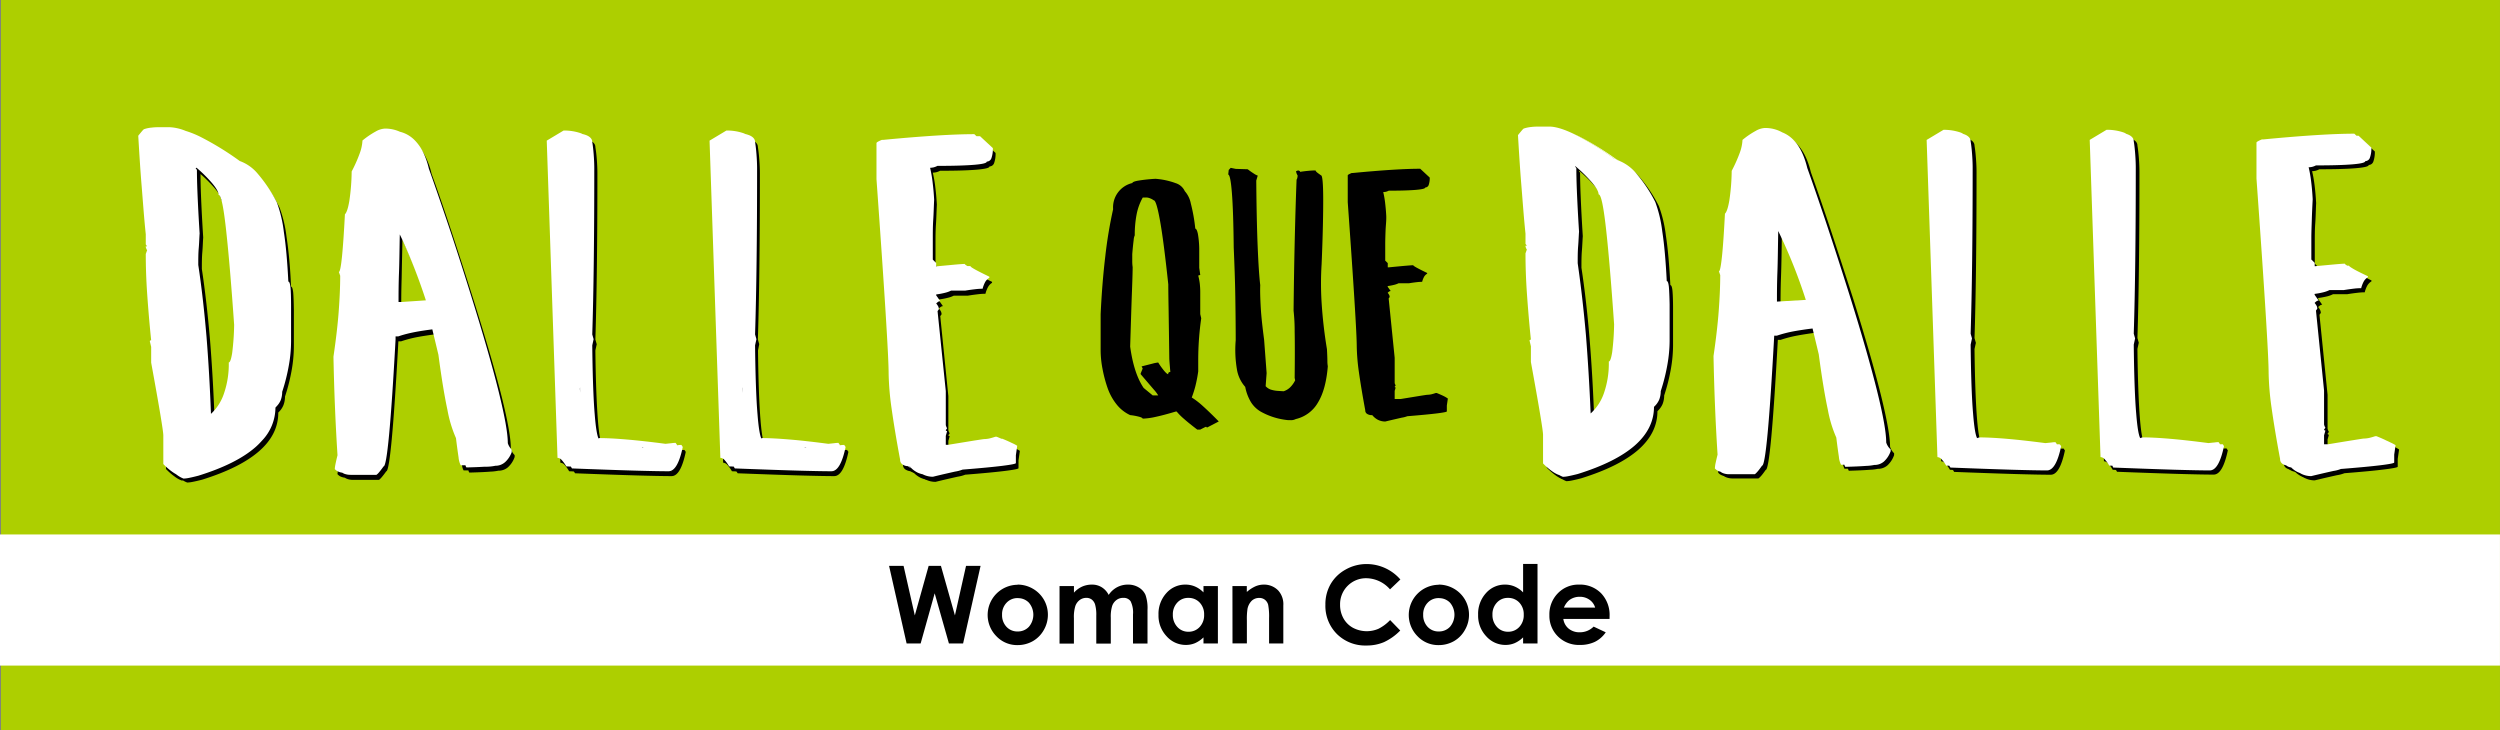 <svg xmlns="http://www.w3.org/2000/svg" viewBox="0 0 740.89 216.42"><rect x="0" y="0" width="740.89" height="216.42" fill="#808080" stroke="none"/><defs><style>.cls-1{fill:#adcf00;}.cls-1,.cls-2{fill-rule:evenodd;}.cls-2,.cls-3{fill:#fff;}</style></defs><title>woman-code-horizontal4</title><g id="Capa_2" data-name="Capa 2"><g id="Capa_1-2" data-name="Capa 1"><polygon class="cls-1" points="370.58 216.42 0.28 216.42 0.28 0 740.88 0 740.88 216.42 370.58 216.42"/><path d="M356.41,120.28a22.67,22.67,0,0,0-3.23-2.48,30.71,30.71,0,0,0,1.08-3.37,41.26,41.26,0,0,0,.84-4.38V106.8c0-2.14.08-4.27.23-6.35s.37-4.12.66-6.11l-.29-1.25v-6.6c0-.78-.05-1.57-.13-2.37a17.28,17.28,0,0,0-.47-2.45l.6-.2-.3-2.1V73.61A28.5,28.5,0,0,0,355,69.3c-.22-1-.47-1.5-.77-1.55a50.14,50.14,0,0,0-1.33-7.47,7.68,7.68,0,0,0-1.78-3.63,4.41,4.41,0,0,0-2.7-2.37,21.84,21.84,0,0,0-6-1.29,47.59,47.59,0,0,0-5.15.55c-1.11.21-1.68.44-1.68.7A7.4,7.4,0,0,0,329.88,62a131.46,131.46,0,0,0-2.34,14.14q-.93,7.77-1.36,17v10.47a29.45,29.45,0,0,0,.54,5.62,39.34,39.34,0,0,0,1.53,5.79,16.58,16.58,0,0,0,2.8,5,11,11,0,0,0,3.88,3,17.14,17.14,0,0,1,2.79.52c.62.19.92.37.92.53a20.76,20.76,0,0,0,3.9-.54c1.63-.35,3.59-.88,5.89-1.56h.29a17.89,17.89,0,0,0,2.2,2.2c1,.89,2.33,1.94,3.89,3.14h.89c.52-.26.91-.47,1.21-.61a1.65,1.65,0,0,1,.57-.23.13.13,0,0,0,.1.14.32.32,0,0,0,.19.07l3.42-1.78C359.33,123,357.72,121.46,356.41,120.28Zm-10.08-9.86a.75.75,0,0,0-.13.47c-.22,0-.59-.3-1.09-.87a22.69,22.69,0,0,1-1.87-2.59,10,10,0,0,0-1.56.3l-3.34.85a.36.36,0,0,0,.1.23l.2.4-.6,1.47v.21c1.71,2,3,3.51,3.89,4.55a11.31,11.31,0,0,1,1.31,1.73H341.6l-2.67-2.2q-2.9-4.25-4-12.25c.22-7.12.39-12.63.54-16.56s.2-6.26.2-7a11.64,11.64,0,0,1-.12-1.69c0-.66,0-1.4,0-2.18.15-1.83.3-3.21.42-4.16a4.1,4.1,0,0,1,.32-1.39,32.16,32.16,0,0,1,.57-6.3,16.68,16.68,0,0,1,1.81-4.91h.89a3.1,3.1,0,0,1,1.23.23,4.67,4.67,0,0,1,1.14.61c.52,0,1.14,2.08,1.88,6.22s1.53,10.38,2.42,18.7q0,2.28.1,7.79c.05,3.68.13,8.44.2,14.31.07,1.1.15,2,.2,2.6s.1,1.06.1,1.27A.58.58,0,0,0,346.33,110.42Z"/><path d="M393.5,108.58c-.37,4.56-1.33,8.12-2.92,10.72a10.25,10.25,0,0,1-6.57,4.89,3.1,3.1,0,0,1-1.78.31h-.6a20.56,20.56,0,0,1-8-2.51,8.46,8.46,0,0,1-2.87-2.76,13.76,13.76,0,0,1-1.73-4.57,10.27,10.27,0,0,1-2.47-5.26,34.08,34.08,0,0,1-.35-8.56c0-4-.05-8.33-.12-12.92s-.25-9.44-.47-14.62q-.11-10.76-.54-16.13c-.28-3.57-.65-5.39-1.09-5.44l.15-1.36.59-.63,1.48.31,3.56.11a21.57,21.57,0,0,0,1.88,1.32,4.25,4.25,0,0,0,1.09.56l-.44,1.47q.1,11.85.42,19.58t.76,11.41c-.07,1.73,0,3.93.15,6.62s.52,5.89,1,9.61l.74,9.84-.29,3.88a3.7,3.7,0,0,0,1.5,1,9,9,0,0,0,2.2.4l1.64.1a5,5,0,0,0,1.87-1.11,7.5,7.5,0,0,0,1.54-2.13l-.15-.73q.1-8.81,0-13.76a54.14,54.14,0,0,0-.32-6.14q.12-11.46.35-21.18t.54-17.67a1.22,1.22,0,0,0,.2-.47,2.51,2.51,0,0,0,.1-.78,2.78,2.78,0,0,1-.45-1.26l.6-.21a1.35,1.35,0,0,1,.47.18.3.3,0,0,1,.12.24c1-.16,1.93-.26,2.7-.33s1.38-.09,1.9-.09c0,.16.15.35.42.58s.69.52,1.21.89c.37.05.6,2.25.62,6.61s-.1,10.93-.47,19.67a90.13,90.13,0,0,0,0,11.48,136.45,136.45,0,0,0,1.58,13.75c.08,1.52.13,2.73.13,3.6S393.5,108.43,393.5,108.58Z"/><path d="M429.08,118.11l-.3,2.08v1.73c0,.15-1,.35-2.92.59s-4.87.52-8.8.84a7.66,7.66,0,0,1-1.65.43c-1.09.25-2.72.62-4.88,1.14a4.92,4.92,0,0,1-2.1-.47,5.41,5.41,0,0,1-1.75-1.42,2.58,2.58,0,0,1-1.54-.38,1.2,1.2,0,0,1-.54-1.08c-.81-4.35-1.43-8.12-1.88-11.28a61.7,61.7,0,0,1-.64-7.67q0-5.5-2.67-42.72V52c0-.1.1-.21.32-.33a7.72,7.72,0,0,1,.87-.4h.29q13.13-1.26,20-1.26l2.82,2.62a6.32,6.32,0,0,1-.32,2.22,1.1,1.1,0,0,1-1,.71c0,.32-.89.54-2.69.7s-4.5.25-8.14.25a4.2,4.2,0,0,1-.86.33,4.79,4.79,0,0,1-.77.08,28.16,28.16,0,0,1,.55,3.11c.14,1.19.27,2.5.34,3.91s-.15,3-.2,4.41-.1,2.81-.1,4.18v4.71l.75.73v1.26h.29c2.15-.21,3.84-.37,5-.47s2-.16,2.25-.16c0,.1.35.35,1,.71s1.73.91,3.14,1.59v.21a2.56,2.56,0,0,0-.92.93,6.44,6.44,0,0,0-.57,1.48,13.19,13.19,0,0,0-1.48.09c-.62.07-1.41.17-2.37.33h-3.12a6.12,6.12,0,0,1-1.24.45,17.35,17.35,0,0,1-2,.39V85l.89,1.25a.88.88,0,0,0-.45.14,2.62,2.62,0,0,0-.44.39,3.25,3.25,0,0,1,.47.69,2,2,0,0,1,.12.56l-.3.42,1.78,17.59v7.33a1,1,0,0,0,.1.45,1.58,1.58,0,0,0,.2.39l-.3.42a.17.17,0,0,0,.1.14.29.29,0,0,0,.2.07l-.3,1v2.41h1.78l5.76-.94c1.34-.21,2-.31,2.11-.31a7,7,0,0,0,1.21-.14c.42-.11.86-.23,1.31-.39h.3c.89.37,1.6.68,2.12.94A10,10,0,0,1,429.08,118.11Z"/><polygon id="White_block" data-name="White block" class="cls-2" points="370.34 197.25 0 197.25 0 158.39 740.88 158.39 740.88 197.25 370.34 197.25"/><g id="woman-code"><path d="M263.48,167.7h4.3l3.33,14.68,4.1-14.68h3.64L283,182.38l3.29-14.68h4.31l-5.18,23h-4.2L277,175.83l-4.16,14.86h-4.16Z"/><path d="M301.54,173.25a9,9,0,0,1,4.52,1.2,8.85,8.85,0,0,1,4.49,7.72,9,9,0,0,1-1.19,4.5A8.7,8.7,0,0,1,306.1,190a9.08,9.08,0,0,1-4.55,1.18,8.45,8.45,0,0,1-6.24-2.61,8.95,8.95,0,0,1,6.23-15.27Zm.07,4a4.38,4.38,0,0,0-3.31,1.38,4.88,4.88,0,0,0-1.33,3.54,5,5,0,0,0,1.31,3.59,4.35,4.35,0,0,0,3.31,1.38,4.42,4.42,0,0,0,3.33-1.39,5.5,5.5,0,0,0,0-7.14A4.42,4.42,0,0,0,301.61,177.27Z"/><path d="M314,173.69h4.27v1.95a7.39,7.39,0,0,1,2.43-1.8,7.19,7.19,0,0,1,2.92-.59,5.4,5.4,0,0,1,2.87.78,5.61,5.61,0,0,1,2.07,2.28,6.93,6.93,0,0,1,2.49-2.28,6.82,6.82,0,0,1,3.23-.78,6,6,0,0,1,3.19.84,4.89,4.89,0,0,1,2,2.21,11.78,11.78,0,0,1,.6,4.42v10h-4.3v-8.63a7.48,7.48,0,0,0-.71-3.91,2.47,2.47,0,0,0-2.16-1,3.24,3.24,0,0,0-2,.62,3.67,3.67,0,0,0-1.29,1.73,10.74,10.74,0,0,0-.42,3.54v7.67h-4.3v-8.24a11.32,11.32,0,0,0-.34-3.3,2.94,2.94,0,0,0-1-1.52,2.6,2.6,0,0,0-1.62-.5,3.24,3.24,0,0,0-1.94.63,3.77,3.77,0,0,0-1.3,1.77,10.91,10.91,0,0,0-.43,3.6v7.56H314Z"/><path d="M356.66,173.69h4.27v17h-4.27v-1.8a8.46,8.46,0,0,1-2.5,1.71,7,7,0,0,1-2.73.53,7.57,7.57,0,0,1-5.69-2.56,8.88,8.88,0,0,1-2.41-6.35,9.11,9.11,0,0,1,2.33-6.45,7.4,7.4,0,0,1,5.65-2.52,7.11,7.11,0,0,1,2.87.58,7.8,7.8,0,0,1,2.48,1.73Zm-4.48,3.5a4.29,4.29,0,0,0-3.29,1.4,5,5,0,0,0-1.31,3.58,5.14,5.14,0,0,0,1.33,3.63,4.31,4.31,0,0,0,3.28,1.42,4.39,4.39,0,0,0,3.33-1.4,5.07,5.07,0,0,0,1.33-3.66,5,5,0,0,0-1.33-3.6A4.45,4.45,0,0,0,352.18,177.19Z"/><path d="M365.24,173.69h4.26v1.74a10.27,10.27,0,0,1,2.63-1.7,6.36,6.36,0,0,1,2.41-.48,5.81,5.81,0,0,1,4.29,1.77,6.05,6.05,0,0,1,1.49,4.43v11.24H376.1v-7.45a19,19,0,0,0-.27-4,2.8,2.8,0,0,0-1-1.52,2.64,2.64,0,0,0-1.67-.52A3.17,3.17,0,0,0,371,178a4.64,4.64,0,0,0-1.29,2.4,19.7,19.7,0,0,0-.19,3.45v6.82h-4.26Z"/><path d="M415,171.74l-3.06,2.92a9.47,9.47,0,0,0-7-3.3,7.68,7.68,0,0,0-7.8,7.8,8.18,8.18,0,0,0,1,4.09,7.16,7.16,0,0,0,2.82,2.8,8.76,8.76,0,0,0,7.54.3,12.46,12.46,0,0,0,3.47-2.59l3,3.1a16.41,16.41,0,0,1-4.82,3.44,13,13,0,0,1-5.17,1,11.92,11.92,0,0,1-8.77-3.4,11.76,11.76,0,0,1-3.42-8.71,11.89,11.89,0,0,1,1.56-6.11,11.52,11.52,0,0,1,4.45-4.3,12.57,12.57,0,0,1,6.24-1.62,13.27,13.27,0,0,1,10,4.61Z"/><path d="M426.33,173.25a9.06,9.06,0,0,1,4.53,1.2,8.85,8.85,0,0,1,4.49,7.72,8.87,8.87,0,0,1-1.2,4.5A8.6,8.6,0,0,1,430.9,190a9.1,9.1,0,0,1-4.55,1.18,8.45,8.45,0,0,1-6.24-2.61,8.95,8.95,0,0,1,6.22-15.27Zm.07,4a4.4,4.4,0,0,0-3.31,1.38,4.91,4.91,0,0,0-1.32,3.54,5,5,0,0,0,1.31,3.59,4.35,4.35,0,0,0,3.31,1.38,4.45,4.45,0,0,0,3.33-1.39,5.5,5.5,0,0,0,0-7.14A4.45,4.45,0,0,0,426.4,177.27Z"/><path d="M451.38,167.13h4.27v23.56h-4.27v-1.8a8.37,8.37,0,0,1-2.51,1.71,6.94,6.94,0,0,1-2.72.53,7.57,7.57,0,0,1-5.69-2.56,8.88,8.88,0,0,1-2.41-6.35,9.11,9.11,0,0,1,2.33-6.45,7.4,7.4,0,0,1,5.65-2.52,7.11,7.11,0,0,1,2.87.58,7.8,7.8,0,0,1,2.48,1.73Zm-4.48,10.06a4.29,4.29,0,0,0-3.29,1.4,5,5,0,0,0-1.31,3.58,5.14,5.14,0,0,0,1.33,3.63,4.31,4.31,0,0,0,3.28,1.42,4.39,4.39,0,0,0,3.33-1.4,5.07,5.07,0,0,0,1.33-3.66,5,5,0,0,0-1.33-3.6A4.45,4.45,0,0,0,446.9,177.19Z"/><path d="M477,183.42h-13.7a4.5,4.5,0,0,0,1.58,2.88,5,5,0,0,0,3.29,1.08,5.69,5.69,0,0,0,4.11-1.68l3.59,1.69a8.43,8.43,0,0,1-3.21,2.82,10.08,10.08,0,0,1-4.46.92,8.8,8.8,0,0,1-6.51-2.53,8.58,8.58,0,0,1-2.52-6.32,8.88,8.88,0,0,1,2.51-6.46,8.44,8.44,0,0,1,6.29-2.57,8.76,8.76,0,0,1,6.53,2.57,9.27,9.27,0,0,1,2.51,6.79Zm-4.27-3.36a4.27,4.27,0,0,0-1.66-2.31,4.88,4.88,0,0,0-2.89-.89,5.09,5.09,0,0,0-3.13,1,5.64,5.64,0,0,0-1.57,2.2Z"/></g><g id="D"><path d="M86.89,86.66c-.14-1.16-.34-1.72-.64-1.72C86,79,85.52,74.1,84.92,70.22a38.09,38.09,0,0,0-2.07-8.71,41.89,41.89,0,0,0-5.63-8.46,12.29,12.29,0,0,0-5.36-3.81,85.64,85.64,0,0,0-11.53-7.1A29.09,29.09,0,0,0,56,40.37h0a14.07,14.07,0,0,0-5-1.17h-2.2c-1.1,0-2.1,0-3,.12a9.75,9.75,0,0,0-2.23.44c-.1,0-.3.17-.6.52s-.7.82-1.2,1.46c.3,5,.6,10,1,14.81s.73,9.67,1.23,14.4v3l.4.56H44a1.31,1.31,0,0,0,.13.62,1.88,1.88,0,0,0,.27.51L44,76.72c0,3.74.13,7.74.43,12s.67,8.78,1.17,13.57a.38.38,0,0,0-.27.1.19.19,0,0,0-.13.19l.4,1.69v4.66q3.6,19.68,3.6,21.58V139a18.27,18.27,0,0,0,2.53,2.21,8.24,8.24,0,0,0,2.07,1.18l.45,0a6.36,6.36,0,0,0,1.23.61,9.14,9.14,0,0,0,1.67-.21c.73-.14,1.63-.35,2.73-.63q11.25-3.5,16.93-8.47t5.66-11.43A6.1,6.1,0,0,0,84,120.07a7,7,0,0,0,.46-2.54,55.94,55.94,0,0,0,2-7.94,41.33,41.33,0,0,0,.63-7V91.85C87.05,89.52,87,87.78,86.89,86.66Zm-35.62,32q-.75-10.05-1.34-16.22c-.4-4.12-.76-7-1.06-8.61,0-1.55,0-3.81-.14-6.8s-.16-6.68-.26-11.12l-2.4-33.59a22.14,22.14,0,0,1,4.8-.84h1.6a17.61,17.61,0,0,1,3.09.66q1.27.48,2.61,1.14a34.12,34.12,0,0,1,10,7.62,40.65,40.65,0,0,1,7.17,11.43c.4,4.3.8,8.11,1.23,11.38A81.88,81.88,0,0,0,78,81.94c0,3.25,0,7.48.13,12.68s.17,11.38.27,18.51c0,1.62-.9,3.88-2.67,6.77a96.16,96.16,0,0,1-7.93,10.58,42.58,42.58,0,0,1-8,5.39,25.37,25.37,0,0,1-6.3,2.22V133.2a45.17,45.17,0,0,0-.57-6.8C52.5,124,52,121.41,51.27,118.66Z"/><path d="M72,68.73c-.83-5.36-1.73-8.84-2.73-10.46a24.67,24.67,0,0,0-4.93-6.21,37.21,37.21,0,0,0-7.67-5.36H56c-.35-.21-.7-.41-1.06-.6h-.38c0-.09-.06-.16-.09-.23a.66.66,0,0,0-.63-.3h-.8l-.14.08a1.15,1.15,0,0,0-.12-.37.67.67,0,0,0-.63-.31h-.8l-1,.57,1,26.24q2.4,23.5,2.4,26.67V101c.29,2,.5,3.81.63,5.51s.17,3.24.17,4.65c.89,4,1.59,7.34,2.06,9.95a33.71,33.71,0,0,1,.73,5.72v2.25a4.7,4.7,0,0,0,.87.83,1.32,1.32,0,0,0,.73.3h.2l.23-.16a4.1,4.1,0,0,0,.53.45,1.35,1.35,0,0,0,.73.31h.2A58,58,0,0,0,66,127c1.1-1,1.67-1.64,1.67-2q4.8-2.54,6.6-21.59V90.3C73.56,81.27,72.79,74.07,72,68.73ZM69.6,106.14c-.3,1.84-.63,2.76-1,2.76A26.8,26.8,0,0,1,67,118.51a14.43,14.43,0,0,1-3.42,5.37c-.3-8-.75-15.69-1.32-22.9-.64-7.55-1.44-14.63-2.44-21.26,0-1.77,0-3.41.14-5s.16-3,.26-4.35c-.3-4.72-.5-8.67-.63-11.8s-.17-5.47-.17-7a41.28,41.28,0,0,1,4.15,4.14c1.29,1.53,2,2.73,2,3.58.7,0,1.4,3.22,2.13,9.64s1.57,16,2.47,28.88A74.86,74.86,0,0,1,69.6,106.14Z"/><path class="cls-3" d="M86.09,85.17c-.14-1.15-.34-1.72-.64-1.72-.3-5.92-.73-10.84-1.33-14.72A38,38,0,0,0,82.05,60a42.42,42.42,0,0,0-5.63-8.47,12.46,12.46,0,0,0-5.36-3.81,86.69,86.69,0,0,0-11.53-7.1,29.09,29.09,0,0,0-4.32-1.77l-.06,0a14.11,14.11,0,0,0-5-1.16H48c-1.1,0-2.1,0-3,.12a9.2,9.2,0,0,0-2.23.45c-.1,0-.3.16-.6.51s-.7.83-1.2,1.46c.3,5,.6,9.95,1,14.82s.73,9.66,1.23,14.39v3l.4.57h-.4a1.29,1.29,0,0,0,.13.61,2,2,0,0,0,.27.52l-.4,1.13c0,3.74.13,7.73.43,12s.67,8.77,1.17,13.57a.37.37,0,0,0-.27.09.2.2,0,0,0-.13.19l.4,1.69v4.66q3.6,19.68,3.6,21.59v8.46a19.11,19.11,0,0,0,2.53,2.22,11.82,11.82,0,0,0,1.23.79,1.67,1.67,0,0,0,.16.12,8.38,8.38,0,0,0,2.06,1.18,9.14,9.14,0,0,0,1.67-.21c.73-.14,1.63-.36,2.73-.64q11.25-3.49,16.93-8.46a20.38,20.38,0,0,0,1.62-1.59q.16-.17.3-.33a14.22,14.22,0,0,0,4-9.81,2.6,2.6,0,0,0,.32-.35,5.87,5.87,0,0,0,1.22-1.79,7,7,0,0,0,.46-2.54,55.72,55.72,0,0,0,2-8,41.16,41.16,0,0,0,.63-7V90.37C86.25,88,86.19,86.3,86.09,85.17ZM68.8,104.66c-.3,1.83-.63,2.75-1,2.75A26.82,26.82,0,0,1,66.24,117a14.35,14.35,0,0,1-3.72,5.65q-.45-12.06-1.32-22.87c-.64-7.55-1.44-14.63-2.44-21.26,0-1.76,0-3.41.14-5s.16-3,.26-4.35c-.3-4.73-.5-8.68-.63-11.81s-.17-5.48-.17-7l-.4-.56a.38.38,0,0,0,.27-.1,0,0,0,0,0,0,0,41.51,41.51,0,0,1,4.56,4.5c1.3,1.53,2,2.73,2,3.58.7,0,1.4,3.22,2.13,9.64s1.57,16,2.47,28.88A75.28,75.28,0,0,1,68.8,104.66Z"/></g><g id="A"><path d="M151.73,133.81l0-.07a3.4,3.4,0,0,1-.35-.84.65.65,0,0,1,0-.13c0-2.89-.9-8-2.74-15.35S144,100.53,140.3,88.75q-4.05-12.81-7.16-22.13T127.9,51.5a21.49,21.49,0,0,0-2.36-6.08,11.65,11.65,0,0,0-1.83-2.37,9.32,9.32,0,0,0-4.41-2.51,10.47,10.47,0,0,0-4.48-.93,6.06,6.06,0,0,0-2.7.87,24.93,24.93,0,0,0-3.9,2.66,12.93,12.93,0,0,1-.77,3.69A42.15,42.15,0,0,1,105,52.31a63.56,63.56,0,0,1-.7,8.77c-.36,2.12-.8,3.44-1.3,3.93q-.45,8.58-.9,12.82c-.3,2.84-.6,4.25-.9,4.25l.4,1.13c0,3.18-.16,6.78-.46,10.77s-.84,8.42-1.54,13.22q.3,15.24,1.2,29.21c-.3,1.2-.5,2.12-.63,2.78,0,.19,0,.36-.08.51,0,.39-.09.65-.09.8a2.84,2.84,0,0,0,1.2.83,4.24,4.24,0,0,0,1,.24,0,0,0,0,0,0,0,3.42,3.42,0,0,0,.66.34,5,5,0,0,0,1.8.31h7.6c.1,0,.33-.21.73-.64a23.17,23.17,0,0,0,1.47-1.9q1.5,0,3.6-38.52h.8a36,36,0,0,1,5-1.3c1.42-.26,3-.5,4.7-.73l.43,0,1.81,7.55q1.35,10.15,2.67,16.32a37,37,0,0,0,2.53,8.37c.3,2.47.57,4.38.77,5.72.05.31.1.58.16.83a3.88,3.88,0,0,0,.47,1.49l1.42,0a1.72,1.72,0,0,0,.27.64c2.7-.07,4.8-.16,6.23-.28a14,14,0,0,0,2.37-.28,4.22,4.22,0,0,0,2.83-1,7.33,7.33,0,0,0,2-3.06v-.56A4.29,4.29,0,0,1,151.73,133.81Zm-7.06.79-.83.07c-.13-.92-.45-2.68-1-5.26-.67-3.41-1.67-8.28-3-14.56-1.3-6.56-2.3-11.5-3.07-14.79s-1.23-5-1.53-5l-1.27.11c-.16-.48-.31-.71-.42-.71q-4.8.42-9,.87c-2.79.28-5.39.61-7.79,1a15.53,15.53,0,0,1-1.77,1.71,2.35,2.35,0,0,1-1,.54c-.1,2-.2,3.67-.27,5.11s-.13,2.58-.13,3.5c-.5,4-1,8.47-1.37,13.36s-.73,10.28-1,16.13c0,.29-.2.43-.6.43h-2.8l-1.1.11q0-4.9.72-11.06c.47-4.4,1.17-9.27,2.07-14.56v-4.09a19.39,19.39,0,0,0-.13-2.45c-.07-.8-.17-1.58-.27-2.35.3-2,.5-4.56.63-7.55s.17-6.49.17-10.51l.4-2.54A.38.38,0,0,1,110,82a.19.19,0,0,1-.13-.19q.45-2.53,1.1-5.17a41.29,41.29,0,0,1,1.7-5.27c.3-6,.57-10.49.77-13.45s.43-4.47.63-4.47c.2-3.74.47-6.56.77-8.44s.73-2.85,1.23-2.85h.8a8,8,0,0,1,1.5.14,7.82,7.82,0,0,1,3.41,3.92q12.74,36.51,19.06,58.45c4.23,14.65,6.33,24.45,6.33,29.46A20.06,20.06,0,0,1,144.67,134.6Z"/><path d="M136.47,91.26a4.65,4.65,0,0,0-1.13-.11h0c-.27-.54-.51-1-.74-1.49-.38-.74-.7-1.36-1-1.86h0c-.06-.12-.13-.23-.19-.34-.47-.82-.77-1.24-.87-1.24-.08-.26-.17-.52-.25-.78a0,0,0,0,0,0,0c-1.06-3.25-2.37-6.81-3.9-10.73-1.64-4.21-3.53-8.79-5.63-13.73a79.64,79.64,0,0,0-1.24-8.7c-.34-1.64-.72-2.56-1.13-2.8a.41.41,0,0,0-.23-.07,1,1,0,0,0-.79.57q-.42-1.17-.9-1.17h-.1c-.66.12-1.3,1.38-1.87,3.78a93.44,93.44,0,0,0-1.63,11.31c0,1.77,0,4.87-.13,9.27s-.17,10.13-.27,17.12l-.4,2.54,2,.85.17,0,1.52.64c.9-.28,1.6-.49,2.13-.63a5.88,5.88,0,0,1,1.27-.22c1.7,0,3.56,0,5.56-.09l6.63-.19,1.2.57a9.92,9.92,0,0,0,2.4-1.7v-.28C136.9,91.5,136.77,91.36,136.47,91.26ZM118.91,91c0-.27,0-.55,0-.84v-.7q0-3,.12-7c.06-3.28.15-7.06.23-11.34a1,1,0,0,0,0-.17,152.27,152.27,0,0,1,7.45,18.72c.1.27.19.55.28.82Z"/><path class="cls-3" d="M151.34,132.9a4,4,0,0,1-.41-.58,4.21,4.21,0,0,1-.44-1q0-4.35-2.73-15.36T139.5,87.26q-4-12.81-7.16-22.13T127.1,50a23.92,23.92,0,0,0-1.56-4.59,13.62,13.62,0,0,0-2.64-3.85,9.19,9.19,0,0,0-4.37-2.51,10.46,10.46,0,0,0-4.51-.94,6.19,6.19,0,0,0-2.7.87,24.93,24.93,0,0,0-3.9,2.66,12.93,12.93,0,0,1-.77,3.69,41.56,41.56,0,0,1-2.43,5.48,63.87,63.87,0,0,1-.7,8.78c-.36,2.11-.8,3.43-1.3,3.92q-.45,8.58-.9,12.82c-.3,2.85-.6,4.26-.9,4.26l.4,1.13c0,3.17-.16,6.77-.46,10.77s-.84,8.42-1.54,13.22q.3,15.24,1.2,29.2c-.3,1.2-.5,2.12-.63,2.78s-.17,1.11-.17,1.32a2.77,2.77,0,0,0,.89.68l.31.14a4.23,4.23,0,0,0,1,.25h0l.35.2.31.14a5.29,5.29,0,0,0,1.8.3h7.6l.08,0a3.43,3.43,0,0,0,.65-.6c.37-.43.87-1.06,1.47-1.91q1.49,0,3.55-37.64c0-.29,0-.58,0-.88h.8l.28-.09c.73-.25,1.53-.48,2.4-.7.72-.18,1.48-.34,2.28-.5,1.53-.29,3.24-.55,5.13-.79l.18.76.19.78,1.44,6q1.35,10.16,2.67,16.32a37,37,0,0,0,2.53,8.37c.3,2.47.57,4.38.77,5.72a6.51,6.51,0,0,0,.63,2.33h.33l1.09,0a1.65,1.65,0,0,0,.27.63h.33c2.07-.05,3.78-.12,5.08-.21l.25,0,.57,0a14,14,0,0,0,2.37-.28,4.14,4.14,0,0,0,2.31-.66,2.62,2.62,0,0,0,.34-.24l.18-.14a7.39,7.39,0,0,0,2-3v-.57C151.57,133.14,151.45,133,151.34,132.9ZM118.92,89.5l-.81,0c0-2.28,0-5.12.13-8.52s.15-7.15.24-11.5c.26.53.53,1.08.79,1.65a169.14,169.14,0,0,1,6.94,17.88Z"/></g><g id="L"><path d="M195.66,138.81c0-.14.13-.28.43-.42a6.53,6.53,0,0,1,1.17-.42v1.13h-1.6Zm-6.2-.56a1.3,1.3,0,0,0,.43-.09l.77-.19h.8c0,.14-.14.28-.44.42a6.11,6.11,0,0,1-1.16.42h-.4Zm-2.4.28a.4.4,0,0,1,.17-.33,1.9,1.9,0,0,1,.63-.23h.8c0,.14-.13.28-.43.42a6.53,6.53,0,0,1-1.17.42Zm-2.8,0c0-.14.17-.28.47-.42a8.34,8.34,0,0,1,1.53-.42V138c0,.14-.13.28-.43.42a6.53,6.53,0,0,1-1.17.42h-.4Zm-3,0q0-.63,2.4-.84h.2v.56l-1.8.28Zm-2.8,0q.6-.84,1.2-.84h1.2c0,.14-.13.28-.43.42a6.53,6.53,0,0,1-1.17.42Zm-8.19-1.13a1.3,1.3,0,0,0,.43-.09l.76-.19c.9,0,1.8,0,2.7.12a19.5,19.5,0,0,1,2.7.45c.3-.08.54-.15.74-.19a1.53,1.53,0,0,1,.46-.1h.4a1.32,1.32,0,0,1-.63.57,10.63,10.63,0,0,1-1.37.56l-2.2-.28h-4Zm-1.6-15.66v2.54a11.86,11.86,0,0,1-.14,1.67c-.06.71-.16,1.51-.26,2.42h-.4l-.4-2.82v-2.4l.4-1.41Zm-1.2-2a3.88,3.88,0,0,1,.6-.51,1.17,1.17,0,0,1,.6-.19v.42c0,1-.4,1.55-1.2,1.7Zm0-1.83c.4-.56.8-.85,1.2-.85v.85c-.4.56-.8.85-1.2.85Zm0-1.69c.4-.57.8-.85,1.2-.85a2.37,2.37,0,0,1-.44,1.08,1,1,0,0,1-.76.33Zm-.4-1.13a1.53,1.53,0,0,1,.43-1.18,2.42,2.42,0,0,1,1.17-.66v1c-.4.57-.8.85-1.2.85Zm0-2.12a1.8,1.8,0,0,1,.43-1.25,2.15,2.15,0,0,1,1.17-.72v1.69a1.35,1.35,0,0,0-.44.09l-.76.19Zm-1.6-69.71a2.41,2.41,0,0,0,.16.76,10.31,10.31,0,0,0,.44,1.08,3.74,3.74,0,0,1-.6,1.69l.6,1.27q.45,16.62,1.06,31.75t1.54,28.79a10,10,0,0,1-1.44,1.78,2.06,2.06,0,0,1-1.16.62q-.6-25.72-.9-42.41t-.3-24.2V43.28Zm2.8-1.41c.7.07,1.23.14,1.63.19s.67.09.77.09c.89,0,1.59.59,2.06,1.79a14.25,14.25,0,0,1,.73,5.27c-.1.21-.2.38-.26.52a.64.64,0,0,0-.14.33l.4,1.41-.4,2.54a.37.37,0,0,1,.27.09.2.2,0,0,1,.13.19.33.33,0,0,0-.26.09.22.22,0,0,0-.14.19v1l.4.56h-.4a2.17,2.17,0,0,0,.14.87,1.87,1.87,0,0,0,.26.55l-.4,4.37q-.15,17.88-.26,30.81c-.1,8.63-.14,15.61-.14,21a3.94,3.94,0,0,0,.14.91c.06.4.16.85.26,1.34a.31.31,0,0,0-.26.22,1.09,1.09,0,0,0-.14.63q1.2,14.19,2.4,16.51l3.8-.28h2a68.38,68.38,0,0,1,7.63.3c1.7.19,2.57.47,2.57.83a2.37,2.37,0,0,0,.76-.1,3.71,3.71,0,0,0,.64-.18c1.1.21,2.13.35,3.13.44s2,.12,2.86.12h.4a1.76,1.76,0,0,1-.13.75,3.51,3.51,0,0,1-.27.66c0,.28-.33.49-1,.64a15.51,15.51,0,0,1-3,.21h-.4l-2.2-.28-.77.18a1.38,1.38,0,0,1-.43.1,1.57,1.57,0,0,1-.47-.1l-.73-.18-.8.28-.8-.19a2.8,2.8,0,0,0-.8-.09h-2c-1,0-2.67,0-5-.12s-5.33-.24-9-.45c-.2,0-.39-.3-.59-.94a20.1,20.1,0,0,1-.6-2.73q.6-3.92.9-6.49a39,39,0,0,0,.29-4v-5.5Q169.72,93.7,168.7,75.5t-1.63-32.08a1,1,0,0,1,.3-.65A7.53,7.53,0,0,1,168.27,41.87Zm-5.4,1.27,3.2,94a1.79,1.79,0,0,1,1.23.64,10.59,10.59,0,0,1,1.37,1.9c7.19.28,13.19.49,18,.64s8.33.21,10.63.21q2.69,0,4.19-7.2l-.4-.56a8.67,8.67,0,0,0-1.2.09l-1.79.19c-4.3-.57-8.1-1-11.37-1.27s-6-.42-8.23-.42l-.8.28c0-.07-.06-.14-.16-.19a1.49,1.49,0,0,0-.64-.09c-.6-.36-1.1-2.9-1.46-7.58s-.64-11.54-.74-20.51l.4-1.83-.4-1.41q.6-18.84.6-49.11c0-1.41-.06-2.8-.16-4.11s-.24-2.59-.44-3.79c0-.85-.56-1.53-1.66-2a15.3,15.3,0,0,0-5.13-.82Z"/><path d="M197.35,139.41c0-.14.13-.28.43-.42a6.58,6.58,0,0,1,1.16-.43v1.13h-1.59Zm-6.2-.56a1.38,1.38,0,0,0,.43-.1l.77-.19h.8c0,.14-.14.29-.44.43a6.11,6.11,0,0,1-1.16.42h-.4Zm-2.4.28a.4.4,0,0,1,.17-.33,1.68,1.68,0,0,1,.63-.24h.8c0,.14-.14.29-.43.43a6.53,6.53,0,0,1-1.17.42Zm-2.8,0c0-.14.17-.28.47-.43a8.34,8.34,0,0,1,1.53-.42v.28c0,.14-.13.29-.43.43a6.53,6.53,0,0,1-1.17.42H186Zm-3,0c0-.43.8-.71,2.4-.85h.2v.57l-1.8.28Zm-2.8,0c.4-.57.8-.85,1.2-.85h1.2c0,.14-.13.28-.43.42a5.76,5.76,0,0,1-1.17.43ZM172,138a1.35,1.35,0,0,0,.44-.09l.76-.19c.9,0,1.8,0,2.7.11a23,23,0,0,1,2.7.45l.74-.19a1.44,1.44,0,0,1,.46-.09h.4a1.26,1.26,0,0,1-.63.56,9.18,9.18,0,0,1-1.37.57l-2.2-.28h-4Zm-1.59-15.66v2.54a12,12,0,0,1-.14,1.67c-.06.7-.16,1.5-.26,2.42h-.4l-.4-2.82v-2.4l.4-1.41Zm-1.2-2a4,4,0,0,1,.6-.52,1.26,1.26,0,0,1,.6-.18v.42c0,1-.4,1.55-1.2,1.69Zm0-1.83c.4-.57.8-.85,1.2-.85v.85q-.6.84-1.2.84Zm0-1.7q.6-.84,1.2-.84a2.42,2.42,0,0,1-.44,1.08,1,1,0,0,1-.76.33Zm-.4-1.13a1.53,1.53,0,0,1,.43-1.17,2.34,2.34,0,0,1,1.17-.66v1q-.6.84-1.2.84Zm0-2.11a1.78,1.78,0,0,1,.43-1.25,2.17,2.17,0,0,1,1.17-.73v1.7a1.35,1.35,0,0,0-.44.09l-.76.19Zm-1.6-69.71a2.35,2.35,0,0,0,.16.75,8.81,8.81,0,0,0,.44,1.08,3.77,3.77,0,0,1-.6,1.7l.6,1.27q.45,16.6,1.06,31.75t1.54,28.78a9.76,9.76,0,0,1-1.44,1.79,2,2,0,0,1-1.16.61q-.6-25.71-.9-42.4t-.3-24.2V43.88Zm2.8-1.41c.7.07,1.23.14,1.63.19s.66.09.76.09c.9,0,1.6.59,2.07,1.79a14.21,14.21,0,0,1,.73,5.27c-.1.21-.2.37-.26.51a.64.64,0,0,0-.14.33l.4,1.41-.4,2.54a.38.38,0,0,1,.27.1.2.2,0,0,1,.13.19.33.33,0,0,0-.26.09.22.22,0,0,0-.14.19v1l.4.56h-.4a2.2,2.2,0,0,0,.14.87,1.81,1.81,0,0,0,.26.54l-.4,4.38q-.15,17.88-.26,30.8c-.1,8.64-.14,15.62-.14,21a4,4,0,0,0,.14.92c.06.4.16.85.26,1.34a.3.3,0,0,0-.26.21,1.13,1.13,0,0,0-.14.64q1.2,14.17,2.4,16.51l3.8-.29h2a67.84,67.84,0,0,1,7.63.31c1.7.19,2.57.47,2.57.82a2.4,2.4,0,0,0,.76-.09,4.86,4.86,0,0,0,.64-.19c1.1.21,2.13.35,3.13.45s2,.12,2.86.12h.4a1.76,1.76,0,0,1-.13.75,4.8,4.8,0,0,1-.27.66c0,.28-.33.49-1,.63a15.51,15.51,0,0,1-3,.21h-.4l-2.2-.28-.77.19a1.3,1.3,0,0,1-.43.09,1.49,1.49,0,0,1-.47-.09l-.73-.19-.8.28c-.3-.07-.57-.14-.8-.18a2.78,2.78,0,0,0-.8-.1h-2c-1,0-2.67,0-5-.12s-5.33-.23-9-.44c-.2,0-.4-.31-.6-.94a20.46,20.46,0,0,1-.6-2.73c.4-2.61.7-4.78.9-6.49a37,37,0,0,0,.3-4v-5.51q-1.35-22.54-2.36-40.73T168.76,44a1.05,1.05,0,0,1,.3-.66A6.88,6.88,0,0,1,170,42.47Zm-5.4,1.27,3.2,94a1.81,1.81,0,0,1,1.23.63,11.11,11.11,0,0,1,1.37,1.91c7.19.28,13.19.49,18,.63s8.33.21,10.62.21q2.7,0,4.2-7.19l-.4-.57a9,9,0,0,0-1.2.1c-.5,0-1.1.11-1.8.18-4.29-.56-8.09-1-11.36-1.26s-6-.43-8.23-.43l-.8.28c0-.07-.06-.14-.16-.18a1.47,1.47,0,0,0-.64-.1c-.6-.35-1.1-2.89-1.46-7.57s-.64-11.55-.74-20.51l.4-1.83-.4-1.41q.6-18.84.6-49.11c0-1.41-.06-2.8-.16-4.12s-.24-2.58-.44-3.78c0-.85-.56-1.53-1.66-2a15.34,15.34,0,0,0-5.13-.82Z"/><path class="cls-3" d="M171.92,114.85a1.47,1.47,0,0,0-.06.46l.09,1v-1Zm18.31,17.71a.23.23,0,0,1,0,.11,3.23,3.23,0,0,0,.46,0Z"/><path class="cls-3" d="M201.94,131.85a9,9,0,0,0-1.2.1h-.12l0-.14-.4-.56a8.67,8.67,0,0,0-1.2.09l-1.8.19q-6.45-.85-11.36-1.27c-3.3-.28-6-.43-8.23-.43l-.27.1c-.44-1-.82-3.36-1.11-7.07-.4-4.71-.63-11.55-.73-20.51l.4-1.83-.4-1.41q.6-18.84.6-49.11c0-1.41-.07-2.8-.17-4.12s-.23-2.58-.43-3.78c0-.85-.57-1.53-1.66-2a8.33,8.33,0,0,0-1.27-.39,2.74,2.74,0,0,0-.42-.21,15.36,15.36,0,0,0-5.14-.82l-5,3,3.19,94a1.83,1.83,0,0,1,1.24.64,10.62,10.62,0,0,1,1.36,1.9l1.35.05c.11.17.23.36.34.55,7.2.28,13.2.49,18,.63s8.33.21,10.63.21q2.7,0,4.2-7.19Zm-30-15.54-.09-1a1.47,1.47,0,0,1,.06-.46l0,.49Zm18.31,16.36a.23.23,0,0,0,0-.11l.49.08A3.23,3.23,0,0,1,190.26,132.67Z"/><path class="cls-3" d="M171.92,114.85a1.47,1.47,0,0,0-.06.46l.09,1v-1Zm0,0a1.47,1.47,0,0,0-.06.46l.09,1v-1Z"/></g><g id="L-2" data-name="L"><path d="M243.9,138.81c0-.14.14-.28.44-.42a6.11,6.11,0,0,1,1.16-.42v1.13h-1.6Zm-6.19-.56a1.3,1.3,0,0,0,.43-.09l.77-.19h.8c0,.14-.14.28-.44.42a6.11,6.11,0,0,1-1.16.42h-.4Zm-2.4.28a.39.39,0,0,1,.16-.33,2.08,2.08,0,0,1,.64-.23h.8c0,.14-.14.28-.44.42a6.11,6.11,0,0,1-1.16.42Zm-2.8,0c0-.14.16-.28.46-.42a8.75,8.75,0,0,1,1.54-.42V138c0,.14-.14.28-.44.42a6.11,6.11,0,0,1-1.16.42h-.4Zm-3,0q0-.63,2.4-.84h.2v.56l-1.8.28Zm-2.8,0q.6-.84,1.2-.84h1.2c0,.14-.13.28-.43.42a6.53,6.53,0,0,1-1.17.42Zm-8.2-1.13a1.35,1.35,0,0,0,.44-.09l.76-.19c.9,0,1.8,0,2.7.12a19.5,19.5,0,0,1,2.7.45c.3-.08.53-.15.73-.19a1.57,1.57,0,0,1,.47-.1h.4a1.32,1.32,0,0,1-.63.57,10.63,10.63,0,0,1-1.37.56l-2.2-.28h-4Zm-1.6-15.66v2.54a11.61,11.61,0,0,1-.13,1.67c-.07.71-.17,1.51-.27,2.42h-.4l-.4-2.82v-2.4l.4-1.41Zm-1.2-2a3.88,3.88,0,0,1,.6-.51,1.17,1.17,0,0,1,.6-.19v.42c0,1-.4,1.55-1.2,1.7Zm0-1.83c.4-.56.8-.85,1.2-.85v.85c-.4.56-.8.85-1.2.85Zm0-1.69c.4-.57.8-.85,1.2-.85a2.38,2.38,0,0,1-.43,1.08,1.05,1.05,0,0,1-.77.33Zm-.4-1.13a1.54,1.54,0,0,1,.44-1.18,2.34,2.34,0,0,1,1.16-.66v1c-.4.57-.8.85-1.2.85Zm0-2.12a1.8,1.8,0,0,1,.44-1.25,2.09,2.09,0,0,1,1.16-.72v1.69a1.3,1.3,0,0,0-.43.09l-.77.19Zm-1.59-69.71a2.41,2.41,0,0,0,.16.76,10,10,0,0,0,.43,1.08,3.82,3.82,0,0,1-.59,1.69l.59,1.27q.47,16.62,1.07,31.75t1.53,28.79a10.47,10.47,0,0,1-1.43,1.78,2.08,2.08,0,0,1-1.17.62q-.59-25.72-.89-42.41t-.3-24.2V43.28Zm2.79-1.41c.7.07,1.24.14,1.64.19s.66.09.76.09c.9,0,1.6.59,2.07,1.79a14.25,14.25,0,0,1,.73,5.27c-.1.21-.2.38-.26.52a.64.64,0,0,0-.14.33l.4,1.41-.4,2.54a.37.37,0,0,1,.27.09.2.2,0,0,1,.13.19.33.33,0,0,0-.26.09.22.22,0,0,0-.14.19v1l.4.56h-.4a2.17,2.17,0,0,0,.14.87,1.87,1.87,0,0,0,.26.55l-.4,4.37q-.15,17.88-.26,30.81c-.1,8.63-.14,15.61-.14,21a3.94,3.94,0,0,0,.14.91c.06.4.16.85.26,1.34a.31.31,0,0,0-.26.22,1.09,1.09,0,0,0-.14.63q1.2,14.19,2.4,16.51l3.8-.28h2a68.38,68.38,0,0,1,7.63.3c1.7.19,2.57.47,2.57.83a2.37,2.37,0,0,0,.76-.1,3.71,3.71,0,0,0,.64-.18,31.33,31.33,0,0,0,3.13.44c1,.07,2,.12,2.86.12h.4a1.76,1.76,0,0,1-.13.75,4.34,4.34,0,0,1-.27.66c0,.28-.33.49-1,.64a15.7,15.7,0,0,1-3,.21h-.4l-2.19-.28-.77.18a1.38,1.38,0,0,1-.43.1,1.57,1.57,0,0,1-.47-.1l-.73-.18-.8.28-.8-.19a2.84,2.84,0,0,0-.8-.09h-2c-1,0-2.67,0-5-.12s-5.33-.24-9-.45c-.2,0-.4-.3-.6-.94a20.1,20.1,0,0,1-.6-2.73q.6-3.92.9-6.49a36.81,36.81,0,0,0,.3-4v-5.5Q218,93.7,217,75.5t-1.64-32.08a1,1,0,0,1,.3-.65A7.53,7.53,0,0,1,216.51,41.87Zm-5.39,1.27,3.19,94a1.83,1.83,0,0,1,1.24.64,10.62,10.62,0,0,1,1.36,1.9c7.2.28,13.2.49,18,.64s8.33.21,10.63.21q2.7,0,4.2-7.2l-.4-.56a8.67,8.67,0,0,0-1.2.09l-1.8.19q-6.45-.85-11.36-1.27c-3.3-.28-6-.42-8.23-.42l-.8.28c0-.07-.07-.14-.17-.19a1.41,1.41,0,0,0-.63-.09c-.6-.36-1.1-2.9-1.46-7.58s-.64-11.54-.74-20.51l.4-1.83-.4-1.41q.6-18.84.6-49.11c0-1.41-.07-2.8-.17-4.11s-.23-2.59-.43-3.79c0-.85-.56-1.53-1.66-2a15.36,15.36,0,0,0-5.14-.82Z"/><path d="M245.59,139.41c0-.14.14-.28.44-.42a6,6,0,0,1,1.16-.43v1.13h-1.6Zm-6.19-.56a1.38,1.38,0,0,0,.43-.1l.77-.19h.8c0,.14-.14.29-.44.43a6.11,6.11,0,0,1-1.16.42h-.4Zm-2.4.28a.39.39,0,0,1,.16-.33,1.82,1.82,0,0,1,.64-.24h.8c0,.14-.14.29-.44.43a6.11,6.11,0,0,1-1.16.42Zm-2.8,0c0-.14.16-.28.46-.43a8.75,8.75,0,0,1,1.54-.42v.28c0,.14-.14.29-.44.43a6.11,6.11,0,0,1-1.16.42h-.4Zm-3,0c0-.43.8-.71,2.4-.85h.2v.57l-1.8.28Zm-2.8,0c.4-.57.8-.85,1.2-.85h1.2c0,.14-.13.28-.43.42a5.76,5.76,0,0,1-1.17.43ZM220.2,138a1.35,1.35,0,0,0,.44-.09l.76-.19c.9,0,1.8,0,2.7.11a23,23,0,0,1,2.7.45l.73-.19A1.49,1.49,0,0,1,228,138h.4a1.26,1.26,0,0,1-.63.56,9.18,9.18,0,0,1-1.37.57l-2.2-.28h-4Zm-1.6-15.66v2.54a11.71,11.71,0,0,1-.13,1.67c-.07.7-.17,1.5-.27,2.42h-.4l-.4-2.82v-2.4l.4-1.41Zm-1.2-2a4,4,0,0,1,.6-.52,1.26,1.26,0,0,1,.6-.18v.42c0,1-.4,1.55-1.2,1.69Zm0-1.83c.4-.57.8-.85,1.2-.85v.85q-.6.84-1.2.84Zm0-1.7q.6-.84,1.2-.84a2.43,2.43,0,0,1-.43,1.08,1.05,1.05,0,0,1-.77.33Zm-.4-1.13a1.53,1.53,0,0,1,.44-1.17,2.27,2.27,0,0,1,1.16-.66v1q-.6.84-1.2.84Zm0-2.11a1.79,1.79,0,0,1,.44-1.25,2.1,2.1,0,0,1,1.16-.73v1.7a1.3,1.3,0,0,0-.43.09l-.77.19Zm-1.6-69.71a2.4,2.4,0,0,0,.17.75,8.57,8.57,0,0,0,.43,1.08,3.77,3.77,0,0,1-.6,1.7l.6,1.27q.45,16.6,1.07,31.75t1.53,28.78a10.21,10.21,0,0,1-1.43,1.79,2.08,2.08,0,0,1-1.17.61q-.6-25.71-.9-42.4T214.8,45V43.88Zm2.8-1.41c.7.07,1.24.14,1.64.19s.66.09.76.09c.9,0,1.6.59,2.07,1.79a14.21,14.21,0,0,1,.73,5.27c-.1.21-.2.37-.26.51a.64.64,0,0,0-.14.33l.4,1.41L223,54.6a.38.38,0,0,1,.27.1.2.2,0,0,1,.13.19.33.33,0,0,0-.26.09.22.22,0,0,0-.14.19v1l.4.56H223a2.2,2.2,0,0,0,.14.87,1.81,1.81,0,0,0,.26.54l-.4,4.38q-.15,17.88-.26,30.8c-.1,8.64-.14,15.62-.14,21a4,4,0,0,0,.14.92c.06.4.16.85.26,1.34a.3.3,0,0,0-.26.21,1.13,1.13,0,0,0-.14.64q1.2,14.17,2.4,16.51l3.8-.29h2a67.84,67.84,0,0,1,7.63.31c1.7.19,2.57.47,2.57.82a2.4,2.4,0,0,0,.76-.09,5.36,5.36,0,0,0,.64-.19c1.09.21,2.13.35,3.13.45s2,.12,2.86.12h.4a1.76,1.76,0,0,1-.13.75,4.8,4.8,0,0,1-.27.66c0,.28-.33.49-1,.63a15.7,15.7,0,0,1-3,.21H244l-2.2-.28-.76.19a1.3,1.3,0,0,1-.43.09,1.49,1.49,0,0,1-.47-.09l-.73-.19-.8.28c-.3-.07-.57-.14-.8-.18a2.83,2.83,0,0,0-.8-.1h-2c-1,0-2.67,0-5-.12s-5.33-.23-9-.44c-.2,0-.4-.31-.6-.94a20.46,20.46,0,0,1-.6-2.73c.4-2.61.7-4.78.9-6.49a37,37,0,0,0,.3-4v-5.51q-1.35-22.54-2.36-40.73T217,44a1.05,1.05,0,0,1,.3-.66A6.88,6.88,0,0,1,218.2,42.47Zm-5.39,1.27,3.19,94a1.85,1.85,0,0,1,1.24.63,11.15,11.15,0,0,1,1.36,1.91c7.2.28,13.2.49,18,.63s8.33.21,10.63.21q2.7,0,4.2-7.19l-.4-.57a9,9,0,0,0-1.2.1c-.5,0-1.1.11-1.8.18q-6.45-.84-11.36-1.26c-3.3-.29-6-.43-8.23-.43l-.8.28c0-.07-.07-.14-.17-.18a1.39,1.39,0,0,0-.63-.1c-.6-.35-1.1-2.89-1.47-7.57s-.63-11.55-.73-20.51L225,102l-.4-1.41q.6-18.84.6-49.11c0-1.41-.07-2.8-.17-4.12s-.23-2.58-.43-3.78c0-.85-.56-1.53-1.66-2a15.36,15.36,0,0,0-5.14-.82Z"/><path class="cls-3" d="M238.47,132.56a.23.23,0,0,1,0,.11,3.23,3.23,0,0,0,.46,0Zm-18.3-17.72a1.28,1.28,0,0,0-.06.47l.09,1.09v-1.06Z"/><path class="cls-3" d="M220.17,114.84a1.28,1.28,0,0,0-.06.47l.09,1.09v-1.06Zm0,0a1.28,1.28,0,0,0-.06.47l.09,1.09v-1.06Zm0,0a1.28,1.28,0,0,0-.06.47l.09,1.09v-1.06Z"/><path class="cls-3" d="M250.19,131.85a9,9,0,0,0-1.2.1h-.12l0-.14-.4-.56a8.67,8.67,0,0,0-1.2.09l-1.8.19c-4.3-.57-8.1-1-11.36-1.27s-6-.43-8.23-.43l-.27.1c-.44-1-.82-3.36-1.11-7.07-.4-4.71-.63-11.55-.73-20.51l.4-1.83-.4-1.41q.6-18.84.6-49.11c0-1.41-.07-2.8-.17-4.12s-.23-2.58-.43-3.78c0-.85-.57-1.53-1.67-2a9.28,9.28,0,0,0-1.28-.4,3.91,3.91,0,0,0-.41-.2,15.25,15.25,0,0,0-5.13-.82l-5,3,3.2,94a1.83,1.83,0,0,1,1.24.64,10.62,10.62,0,0,1,1.36,1.9l1.35.05c.11.17.23.36.34.55,7.2.28,13.2.49,18,.63s8.33.21,10.63.21q2.7,0,4.2-7.19Zm-30-15.45-.09-1.09a1.28,1.28,0,0,1,.06-.47l0,.5Zm18.3,16.27a.23.23,0,0,0,0-.11l.49.08A3.23,3.23,0,0,1,238.5,132.67Z"/></g><g id="E"><path d="M284.16,138.53H286v.28l-10.39,2c-.1,0-.27-.12-.47-.33a8.82,8.82,0,0,1-.73-1.08Zm7.39-.56v.28h-2V138Zm2.6-.57h2v.29l-1.17.11c-.63.1-1.53.24-2.63.45v-.56Zm2-4.94a5.84,5.84,0,0,1,1.53.33c.3.14.47.31.47.52v3.39a5.45,5.45,0,0,1-1.53-.33c-.3-.14-.47-.31-.47-.52Zm-20-18.9a2.3,2.3,0,0,1,.9.3c.2.12.3.26.3.4v.57h-.8a2.59,2.59,0,0,0-.6-1.27Zm-1.8-.57a25,25,0,0,1,2.23,2.66,3.49,3.49,0,0,1,.77,1.72c0,1.34,0,2.94.13,4.77s.17,3.9.27,6.23c-.1,1.06-.2,2-.27,2.85a17.33,17.33,0,0,0-.13,2.09,2.24,2.24,0,0,1-1.5-.66,7,7,0,0,1-1.5-2c.1-1.06.2-2,.27-2.87a20.37,20.37,0,0,0,.13-2.35v-7.76a15,15,0,0,0-.13-1.91C274.56,115,274.46,114.05,274.36,113Zm.4-3.1a3.09,3.09,0,0,0,.47.94c.3.47.73,1.1,1.33,1.88V113H276a1.41,1.41,0,0,1-.73-.33,4.55,4.55,0,0,1-.87-1.08v-1.69Zm0-6.35a10.66,10.66,0,0,1,1.23,3.08,42,42,0,0,1,1,4.68h-.8c-.7-1.2-1.23-2.12-1.63-2.75a7.11,7.11,0,0,1-.57-1.06l.4-1.7v-1.41l-.4-.56Zm-.8-2.68a5.11,5.11,0,0,1,1.53,1.29,2.37,2.37,0,0,1,.47,1.39h-.8c-.4-.71-.7-1.27-.9-1.67a3.67,3.67,0,0,1-.3-.73Zm-.4-4.8a10.24,10.24,0,0,0,2.4,1.69,1.3,1.3,0,0,1-.14.61,1.69,1.69,0,0,1-.26.52l.6.85v2a6.41,6.41,0,0,1-2-2,4.19,4.19,0,0,1-.63-2.23Zm0-4.09q2.4,3.6,2.4,4.65v.28a6.84,6.84,0,0,1-2.43-2.21,5.18,5.18,0,0,1-.77-2.72Zm0-2.12a1.85,1.85,0,0,1,1.17.59,1.77,1.77,0,0,1,.43,1.24v1.13c-.3,0-.63-.26-1-.75a7.19,7.19,0,0,1-1-2.21Zm0-4.23c.2,0,.43.33.73,1a19.58,19.58,0,0,1,.87,3h-.4c-.4,0-.73-.33-1-1a10.21,10.21,0,0,1-.57-3Zm12.39,0a.4.4,0,0,1,.17-.33,1.68,1.68,0,0,1,.63-.24v.57Zm-5.79-.57,4.59.28v.29c-.69,0-1.59,0-2.69.09l-3.9.19a.85.85,0,0,1-.47-.12,1,1,0,0,1-.33-.45v-.28Zm6.59-3.53a9,9,0,0,0,1.34.83,2.6,2.6,0,0,0,1.06.3v1.84h-.4a8,8,0,0,1-2.4-1.27v-1.7ZM274,76v3l.8.85v.57h-.4l-2-.29V76Zm-2-2.82a1.29,1.29,0,0,1,.77.42A14.09,14.09,0,0,1,274,74.89v.85h-.4a2.9,2.9,0,0,1-1.53-1,2.63,2.63,0,0,1-.47-1.57Zm-.4-4.09a1.84,1.84,0,0,1,1.67,1.08,8.09,8.09,0,0,1,.73,3.29h-.8a7,7,0,0,1-1.3-1.79,6.31,6.31,0,0,1-.7-2.3.34.34,0,0,0,.27-.1A.18.18,0,0,0,271.56,69.11Zm0-3.53a3.34,3.34,0,0,1,1.07.54A10.34,10.34,0,0,1,274,67.41v2h-.4a7.46,7.46,0,0,1-1.53-.61c-.3-.21-.47-.38-.47-.52Zm0-5.5a8.06,8.06,0,0,1,1.8.3c.4.12.6.26.6.4v1.41a1.3,1.3,0,0,1-.43-.09l-.77-.19h-.4l1.6,1.41v2.54a3.27,3.27,0,0,1-2.4-1.69Zm0-2.83c1.6,0,2.4.57,2.4,1.7v.84q-2.1,0-2.4-.84Zm0-2.4a3.72,3.72,0,0,1,1.37.24,2.41,2.41,0,0,1,1,.75V57c-1.4,0-2.2-.28-2.4-.85Zm.4-6.06a2.3,2.3,0,0,1,.9.3c.2.12.3.26.3.4v2l.4,3.38a9.87,9.87,0,0,1-1.53-.72c-.3-.19-.47-.33-.47-.4V48.79Zm5-.85c2.2,0,4.3,0,6.33-.12s4-.23,5.86-.44l.8.84h-1.6c-.5,0-1.1,0-1.8.1s-1.49.11-2.39.18l-.8-.28a7.17,7.17,0,0,1-1.9.45c-.77.07-1.6.12-2.5.12h-4.2v-.57l1.8-.28Zm13-3.67c.8.28,1.2.57,1.2.85v1.69c-.8-.28-1.2-.56-1.2-.85Zm-27.39.28c4.5-.49,8.83-.89,13-1.15s8.17-.4,12-.4h.4a10,10,0,0,1-.43,2.21,1.78,1.78,0,0,1-.77,1q-7.78.31-12,.44l-4.8.12-.8.28c.1.92.2,1.7.27,2.36a11.7,11.7,0,0,1,.13,1.74v3.66c0,2,0,4.31-.13,7s-.17,5.77-.27,9.22c.3,2.75.6,5,.87,6.7s.53,3,.73,3.74a25.69,25.69,0,0,1,3.33.31c.7.14,1.07.33,1.07.54l8.2-.85h.4a.68.68,0,0,1,.46.12.59.59,0,0,1,.13.45v1.69c-1.29,0-3,0-5.06.1s-4.53.11-7.33.18l-1.2.43c.3.91.5,1.64.63,2.21a9.09,9.09,0,0,1,.17,1.17,1.1,1.1,0,0,1-.3.83,1.18,1.18,0,0,1-.9.3q1.5,9.52,2.4,32.18v.56c0,1.06,0,2.4-.13,4s-.17,3.48-.27,5.6q2.7,3.16,3.6,3.38h6.6c1.89-.35,3.76-.68,5.59-1s3.7-.52,5.6-.73l.4,1.41v.28a1.09,1.09,0,0,1-.13.57c-.07.16-.17.35-.27.56a64.79,64.79,0,0,1-7.23,1.06c-3.36.35-7.66.7-13,1.06l-3.6-.28a.18.18,0,0,1-.13.18.38.38,0,0,1-.27.1V136.7c-.9-4.73-1.57-8.37-2-10.91s-.63-4-.63-4.33q-.45-12.08-1-19.59c-.36-5-.7-8.49-1-10.47V88.16c0-.5-.2-3.51-.6-9s-1-13.45-1.8-23.89Zm27-3.24q-9.29,0-27,1.69h-.4a9.57,9.57,0,0,0-1.16.54c-.3.17-.44.31-.44.45V54.57q3.6,50.18,3.6,57.57a82.65,82.65,0,0,0,.87,10.35c.6,4.26,1.43,9.34,2.53,15.2a1.62,1.62,0,0,0,.73,1.45,3.39,3.39,0,0,0,2.07.52,7.2,7.2,0,0,0,2.37,1.91,6.57,6.57,0,0,0,2.83.63c2.9-.7,5.1-1.2,6.56-1.53a10.19,10.19,0,0,0,2.23-.59c5.3-.42,9.27-.8,11.87-1.12s3.93-.59,3.93-.8v-2.33l.4-2.8a12.67,12.67,0,0,0-1.53-.85c-.7-.35-1.67-.77-2.87-1.27h-.4c-.6.21-1.2.38-1.77.52a8.34,8.34,0,0,1-1.63.19c-.1,0-1,.14-2.83.42l-7.76,1.27h-2.4v-3.24l.4-1.42a.37.37,0,0,1-.27-.09.2.2,0,0,1-.13-.19l.4-.56a2,2,0,0,1-.27-.52,1.29,1.29,0,0,1-.13-.61V116.8L277,93.1l.4-.57a2.4,2.4,0,0,0-.17-.75,4.15,4.15,0,0,0-.63-.94,4,4,0,0,1,.6-.52,1.17,1.17,0,0,1,.6-.19l-1.2-1.69v-.28a21.58,21.58,0,0,0,2.73-.52A8.56,8.56,0,0,0,281,87h4.2c1.29-.21,2.36-.36,3.19-.45a19,19,0,0,1,2-.12,8.7,8.7,0,0,1,.77-2,3.4,3.4,0,0,1,1.23-1.24v-.28c-1.9-.92-3.3-1.63-4.23-2.14s-1.37-.83-1.37-1c-.4,0-1.4.07-3,.21s-3.86.36-6.76.64h-.4V79l-1-1V71.65c0-1.84,0-3.72.13-5.62s.17-3.91.27-6c-.1-1.91-.27-3.67-.47-5.27a36.71,36.71,0,0,0-.73-4.19,6.16,6.16,0,0,0,1-.12,5.13,5.13,0,0,0,1.17-.44c4.9,0,8.56-.12,11-.33s3.63-.52,3.63-.94a1.48,1.48,0,0,0,1.37-1,8.16,8.16,0,0,0,.43-3Z"/><path d="M285.85,139.13h1.79v.28l-10.39,2c-.1,0-.27-.12-.47-.33a9.1,9.1,0,0,1-.73-1.09Zm7.39-.57v.29h-2v-.29Zm2.6-.56h2v.28c-.1,0-.5.05-1.17.12s-1.53.23-2.63.45v-.57Zm2-4.94a5.45,5.45,0,0,1,1.53.33c.3.14.47.31.47.52v3.38a5.12,5.12,0,0,1-1.53-.33c-.3-.14-.47-.3-.47-.51Zm-20-18.91a2.29,2.29,0,0,1,.9.31c.2.12.3.26.3.4v.56h-.8a2.67,2.67,0,0,0-.6-1.27Zm-1.8-.56a25,25,0,0,1,2.23,2.66,3.46,3.46,0,0,1,.77,1.71c0,1.34,0,2.94.13,4.78s.17,3.9.27,6.23c-.1,1.06-.2,2-.27,2.84a17.48,17.48,0,0,0-.13,2.1,2.24,2.24,0,0,1-1.5-.66,7.18,7.18,0,0,1-1.5-2c.1-1.06.2-2,.27-2.87a20.37,20.37,0,0,0,.13-2.35v-7.77a14.93,14.93,0,0,0-.13-1.9C276.25,115.56,276.15,114.65,276.05,113.59Zm.4-3.11a2.76,2.76,0,0,0,.47.94c.29.47.73,1.11,1.33,1.89v.28h-.6a1.38,1.38,0,0,1-.73-.33,4.76,4.76,0,0,1-.87-1.08v-1.7Zm0-6.35a10.78,10.78,0,0,1,1.23,3.08,43,43,0,0,1,1,4.68h-.8c-.7-1.2-1.24-2.11-1.64-2.75a7,7,0,0,1-.56-1.06l.4-1.69V105l-.4-.56Zm-.8-2.68a5.27,5.27,0,0,1,1.53,1.3,2.37,2.37,0,0,1,.47,1.38h-.8c-.4-.7-.7-1.27-.9-1.67a3.43,3.43,0,0,1-.3-.73Zm-.4-4.8a10.49,10.49,0,0,0,2.4,1.7,1.3,1.3,0,0,1-.14.61,1.69,1.69,0,0,1-.26.52l.6.84v2a6.52,6.52,0,0,1-2-2,4.24,4.24,0,0,1-.63-2.23Zm0-4.09q2.4,3.6,2.4,4.66v.28a6.93,6.93,0,0,1-2.43-2.21,5.18,5.18,0,0,1-.77-2.73Zm0-2.11a1.9,1.9,0,0,1,1.17.58,1.8,1.8,0,0,1,.43,1.25v1.13c-.3,0-.64-.26-1-.75a7.43,7.43,0,0,1-1-2.21Zm0-4.24c.2,0,.43.33.73,1a19.38,19.38,0,0,1,.87,3h-.4c-.4,0-.73-.33-1-1a10.29,10.29,0,0,1-.57-3Zm12.39,0a.4.4,0,0,1,.17-.33,1.9,1.9,0,0,1,.63-.23v.56Zm-5.79-.56,4.59.28v.28c-.69,0-1.59,0-2.69.1s-2.4.11-3.9.18a.86.86,0,0,1-.47-.11,1.17,1.17,0,0,1-.33-.45v-.28Zm6.59-3.53a8.82,8.82,0,0,0,1.34.82,2.64,2.64,0,0,0,1.06.31v1.83h-.4a7.69,7.69,0,0,1-2.4-1.27V82.12Zm-12.79-5.5v3l.8.85V81h-.4l-2-.28V76.62Zm-2-2.83a1.32,1.32,0,0,1,.77.43,12.85,12.85,0,0,1,1.23,1.27v.84h-.4a3,3,0,0,1-1.53-1,2.64,2.64,0,0,1-.47-1.58Zm-.4-4.09a1.86,1.86,0,0,1,1.67,1.08,8.19,8.19,0,0,1,.73,3.3h-.8a7.17,7.17,0,0,1-1.3-1.79,6.36,6.36,0,0,1-.7-2.31.37.37,0,0,0,.27-.09A.2.2,0,0,0,273.25,69.7Zm0-3.52a3.15,3.15,0,0,1,1.07.54A9.7,9.7,0,0,1,275.65,68v2h-.4a7.46,7.46,0,0,1-1.53-.61c-.3-.21-.47-.37-.47-.51Zm0-5.51a8,8,0,0,1,1.8.31c.4.12.6.26.6.4v1.41a1.38,1.38,0,0,1-.43-.1l-.77-.18h-.4l1.6,1.41v2.54a3.29,3.29,0,0,1-2.4-1.7Zm0-2.82c1.6,0,2.4.56,2.4,1.69v.85c-1.4,0-2.2-.28-2.4-.85Zm0-2.4a3.52,3.52,0,0,1,1.37.24,2.41,2.41,0,0,1,1,.75v1.13c-1.4,0-2.2-.28-2.4-.85Zm.4-6.07a2.29,2.29,0,0,1,.9.31c.2.12.3.26.3.4v2l.4,3.39a9.72,9.72,0,0,1-1.53-.73c-.3-.19-.47-.33-.47-.4V49.38Zm5-.84c2.2,0,4.3,0,6.33-.12s4-.24,5.86-.45l.8.85H290a18,18,0,0,0-1.8.09l-2.39.19-.8-.28a7.59,7.59,0,0,1-1.9.45c-.77.07-1.6.11-2.5.11h-4.2v-.56l1.8-.28Zm13-3.67q1.2.42,1.2.84v1.7c-.8-.28-1.2-.57-1.2-.85Zm-27.39.28c4.5-.49,8.83-.89,13-1.15s8.17-.4,12-.4h.4a10.28,10.28,0,0,1-.43,2.21,1.75,1.75,0,0,1-.77,1q-7.79.31-12,.45l-4.8.12-.8.28c.1.92.2,1.69.27,2.35a11.79,11.79,0,0,1,.13,1.74v3.67c0,2,0,4.3-.13,7s-.17,5.76-.27,9.22c.3,2.75.6,5,.87,6.7s.53,3,.73,3.74a24,24,0,0,1,3.33.31c.7.14,1.07.33,1.07.54l8.2-.85h.4a.65.65,0,0,1,.46.12.55.55,0,0,1,.13.44v1.7c-1.29,0-3,0-5.06.09l-7.33.19-1.2.42c.3.92.5,1.65.63,2.21a9.41,9.41,0,0,1,.17,1.18,1.07,1.07,0,0,1-.3.82,1.15,1.15,0,0,1-.9.31q1.5,9.53,2.4,32.17v.57c0,1,0,2.4-.13,4s-.17,3.48-.27,5.6q2.7,3.18,3.6,3.39h6.6c1.89-.35,3.76-.68,5.59-1s3.7-.51,5.6-.73l.4,1.42v.28a1,1,0,0,1-.13.56c-.07.17-.17.36-.27.57a67.29,67.29,0,0,1-7.23,1.06c-3.36.35-7.66.7-13,1.05l-3.6-.28a.2.2,0,0,1-.13.19.37.37,0,0,1-.27.09v-1.27c-.9-4.72-1.57-8.37-2-10.91s-.63-4-.63-4.33q-.45-12.06-1-19.59c-.37-5-.7-8.49-1-10.46V88.75c0-.49-.2-3.5-.6-9s-1-13.45-1.8-23.9Zm27-3.25q-9.28,0-27,1.7h-.4a8.25,8.25,0,0,0-1.16.54c-.3.16-.44.3-.44.45V55.17q3.6,50.16,3.6,57.57a82.8,82.8,0,0,0,.87,10.35c.6,4.26,1.43,9.34,2.53,15.19a1.63,1.63,0,0,0,.73,1.46,3.46,3.46,0,0,0,2.07.52,7.16,7.16,0,0,0,2.37,1.9,6.44,6.44,0,0,0,2.83.64c2.9-.71,5.1-1.2,6.56-1.53a10.19,10.19,0,0,0,2.23-.59c5.3-.42,9.27-.8,11.87-1.13s3.93-.59,3.93-.8v-2.33l.4-2.8a11.64,11.64,0,0,0-1.53-.84c-.7-.35-1.67-.78-2.87-1.27h-.4c-.6.21-1.2.37-1.77.52a9.11,9.11,0,0,1-1.63.18c-.1,0-1,.15-2.83.43s-4.37.7-7.76,1.27h-2.4v-3.25l.4-1.41a.37.37,0,0,1-.27-.09.2.2,0,0,1-.13-.19l.4-.57a1.88,1.88,0,0,1-.27-.51,1.29,1.29,0,0,1-.13-.61V117.4l-2.4-23.71.4-.56a2.52,2.52,0,0,0-.17-.76,4.38,4.38,0,0,0-.63-.94,3.88,3.88,0,0,1,.6-.51,1.17,1.17,0,0,1,.6-.19l-1.2-1.7v-.28a21.58,21.58,0,0,0,2.73-.52,7.43,7.43,0,0,0,1.67-.61h4.19c1.3-.21,2.37-.35,3.2-.44a16.57,16.57,0,0,1,2-.12,8.52,8.52,0,0,1,.77-2A3.51,3.51,0,0,1,294,83.81v-.28c-1.9-.92-3.3-1.62-4.23-2.14s-1.37-.82-1.37-1c-.4,0-1.4.07-3,.21l-6.76.63h-.4V79.58l-1-1V72.24c0-1.83,0-3.71.13-5.62s.17-3.9.27-6c-.1-1.9-.27-3.67-.47-5.27a36.9,36.9,0,0,0-.73-4.18,6.16,6.16,0,0,0,1-.12,5.18,5.18,0,0,0,1.17-.45c4.9,0,8.56-.11,11-.33s3.63-.51,3.63-.94a1.48,1.48,0,0,0,1.37-1,8.22,8.22,0,0,0,.43-3Z"/><path class="cls-3" d="M274.35,80.84a.06.06,0,0,1,0,0l.16,0Z"/><path class="cls-3" d="M269.56,138.17l-.51,0,.13.1a2.19,2.19,0,0,0,.77.36Z"/><path class="cls-3" d="M299.9,131.29c-.7-.35-1.66-.78-2.86-1.27h-.28c-.42-.19-.9-.39-1.41-.6H295c-.6.21-1.2.38-1.77.52a8.34,8.34,0,0,1-1.63.19c-.1,0-1,.14-2.83.42L281,131.82h-.71v-2.65l.4-1.41a.33.33,0,0,1-.26-.09.22.22,0,0,1-.14-.19l.4-.57a1.63,1.63,0,0,1-.26-.51,1.31,1.31,0,0,1-.14-.62v-9.87L277.85,92.2l.4-.56a2.45,2.45,0,0,0-.17-.76,4.38,4.38,0,0,0-.63-.94,3.88,3.88,0,0,1,.6-.51,1.17,1.17,0,0,1,.6-.19l-1.2-1.7v-.28a21.93,21.93,0,0,0,2.73-.52,7.84,7.84,0,0,0,1.66-.61H286c1.3-.21,2.37-.35,3.2-.44a16.47,16.47,0,0,1,2-.12,8.52,8.52,0,0,1,.77-2,3.51,3.51,0,0,1,1.23-1.25V82c-1.9-.92-3.3-1.62-4.23-2.14s-1.37-.82-1.37-1c-.18,0-.47,0-.88,0-.53-.31-.81-.53-.81-.64-.4,0-1.4.07-3,.21l-5.47.51v-1l-1-1V70.75c0-1.83,0-3.71.13-5.62s.17-3.9.27-5.95c-.1-1.9-.27-3.67-.47-5.27a36.9,36.9,0,0,0-.73-4.18,6.16,6.16,0,0,0,1-.12,5.18,5.18,0,0,0,1.17-.45c4.89,0,8.56-.12,11-.33s3.63-.51,3.63-.94a1.48,1.48,0,0,0,1.37-1,8.44,8.44,0,0,0,.43-3l-3.8-3.53h-1.05l-.64-.6q-9.3,0-27,1.69h-.4a9.57,9.57,0,0,0-1.16.54c-.3.17-.44.31-.44.45V53.08q3.6,50.16,3.6,57.57a82.8,82.8,0,0,0,.87,10.35c.6,4.26,1.43,9.34,2.53,15.19a1.63,1.63,0,0,0,.73,1.46,2.89,2.89,0,0,0,1.56.5l.51,0,.39.44a7.13,7.13,0,0,0,2,1.47,6.42,6.42,0,0,0,1.5.49l.19.1a6.62,6.62,0,0,0,2.84.64c2.89-.71,5.09-1.2,6.56-1.53a10.19,10.19,0,0,0,2.23-.59c5.3-.42,9.27-.8,11.87-1.13s3.93-.59,3.93-.8v-2.33l.4-2.8A11.26,11.26,0,0,0,299.9,131.29ZM274.36,80.88a.06.06,0,0,0,0,0l.17,0Z"/></g><g id="D-2" data-name="D"><path d="M474.43,137.28v.14c0,.35-.8.77-2.37,1.29s-3.93,1.11-7,1.81h-.8v-.28a38.93,38.93,0,0,0,4.93-1.58,16.13,16.13,0,0,0,3.27-1.66Zm.4-1.41c0-.07.3-.29.86-.66s1.44-.9,2.54-1.6h1.2l.4,1.41c-.6,0-1.6.56-3,1.69a5.63,5.63,0,0,1-1.54-.33C475,136.24,474.83,136.08,474.83,135.87ZM483,129a19.71,19.71,0,0,1,1.8.87c.4.21.6.4.6.54l-3.59,3.53a1.8,1.8,0,0,1-.7-.42,9.94,9.94,0,0,1-1.3-1.27,27.26,27.26,0,0,0,2.06-2.1c.5-.56.73-.94.73-1.15Zm1.2-2.26a3.3,3.3,0,0,1,1.2.31c.5.19,1.1.47,1.8.82a5.33,5.33,0,0,1-.56.83c-.2.21-.34.3-.44.3a6.33,6.33,0,0,1-2.4-1.69Zm2.2-2.39a1.29,1.29,0,0,1,.74.4,6.84,6.84,0,0,1,.86,1.15v.28a3.94,3.94,0,0,1-.66-.09c-.34-.05-.84-.12-1.54-.19v-.28l.4-1.27Zm.8-1.42a6.12,6.12,0,0,1,.87-1.27,1.22,1.22,0,0,1,.73-.42v2a.56.56,0,0,1-.16.44,1.42,1.42,0,0,1-.64.12,1.08,1.08,0,0,0-.16-.63A.81.81,0,0,0,487.22,122.88Zm6-13a21.29,21.29,0,0,1-.93,3.69c-.3.83-.67,1.25-1.07,1.25l.4-3.24v-2.26Zm.8-4.09v1.69l-.4.43a2,2,0,0,1-1.53-.52,2.42,2.42,0,0,1-.47-1.6Zm-2.4-3.39a1.38,1.38,0,0,1,.43.1l.77.19a1.93,1.93,0,0,0,.5-.1c.23,0,.6-.12,1.1-.19v2.26c-.8-.28-1.2-.56-1.2-.85a1.57,1.57,0,0,0-.47.1l-.73.19h-.4Zm-.4-4.37a2.88,2.88,0,0,0,1.3.63,7.45,7.45,0,0,0,1.9.22v2c-.8-.28-1.2-.56-1.2-.85l-2,.29Zm1.6-9.6h.4l.8-.28c.1,1.84.2,3.41.27,4.78s.13,2.49.13,3.41v.28l-2.4.28-.8-1.83V92.83l1.2.56h.4a1.36,1.36,0,0,0,.63-.11.6.6,0,0,0,.17-.45v-.28c0-1.13-.8-1.7-2.4-1.7V87.61Zm-1.6-5.5a3.66,3.66,0,0,1,2.07,1.51,4.87,4.87,0,0,1,.73,2.86h-.8c-1.6-1.55-2.4-2.53-2.4-3V83Zm-27-25.68a3.37,3.37,0,0,1,1.53.63,1.43,1.43,0,0,1,.47,1.06c0,2.26,0,4.26.13,6.05s.17,3.34.27,4.68c-.1,1.41-.2,2.84-.27,4.32s-.13,3-.13,4.57l3.2,28.36v7.9l.2,3.39c-.6,0-1.1-1.74-1.53-5.2s-.77-8.63-1.07-15.55q-1.35-12.17-2.07-22c-.5-6.52-.73-12.23-.73-17.1a.61.61,0,0,0-.13-.33c-.07-.14-.17-.31-.27-.52a.58.58,0,0,0,.27-.09A.2.2,0,0,0,464.23,57.27Zm1.2-1.69.8.28-.4.56a.78.78,0,0,1-.47-.12,1.06,1.06,0,0,1-.33-.44v-.28Zm-.8-1.27V55h-.8v-.7Zm18-3.11a30.14,30.14,0,0,1,4.64,5.74,38.66,38.66,0,0,1,3.56,7.53q.9,2.75,2.4,17.35h-.4a7.59,7.59,0,0,1-2.06-2,3.49,3.49,0,0,1-.74-2.09A51.8,51.8,0,0,0,488,62.51a31.5,31.5,0,0,0-6.13-11.31Zm-14.39-.85a48.89,48.89,0,0,1,5.83,5.6c1.3,1.53,2,2.73,2,3.58.7,0,1.4,3.22,2.13,9.64s1.57,16,2.47,28.88a74.86,74.86,0,0,1-.57,8.25c-.3,1.84-.63,2.76-1,2.76a26.53,26.53,0,0,1-1.54,9.61,14.24,14.24,0,0,1-4.66,6.47.52.52,0,0,0-.14-.44.32.32,0,0,0-.26-.12q-.45-12.7-1.37-24t-2.43-21.26c0-1.76,0-3.41.13-5s.17-3,.27-4.35c-.3-4.73-.5-8.68-.63-11.81s-.17-5.48-.17-7l-.4-.56a.38.38,0,0,0,.27-.1A.19.19,0,0,0,468.23,50.35Zm-4-.56c0,.14.13.35.43.63a14.1,14.1,0,0,0,1.17,1.06c-.1,0-.2.12-.27.33a3,3,0,0,0-.13,1.08h-1.6l-.4-1.41V49.79Zm-3.4-4.09,1,26.24q2.4,23.5,2.4,26.67v2.54c.3,2,.5,3.81.63,5.51s.17,3.24.17,4.65c.9,4,1.6,7.34,2.07,10a33.71,33.71,0,0,1,.73,5.72v2.25a4.7,4.7,0,0,0,.87.83,1.32,1.32,0,0,0,.73.3h.2a60.4,60.4,0,0,0,5.13-3.78c1.1-1,1.67-1.65,1.67-2Q481.23,122,483,103V89.86q-1-13.55-2.26-21.56c-.83-5.36-1.73-8.84-2.73-10.47a25.26,25.26,0,0,0-4.93-6.21,37.59,37.59,0,0,0-7.67-5.36h-2a1.67,1.67,0,0,0-.17-.82.67.67,0,0,0-.63-.31h-.8Zm-6-3.81a21.54,21.54,0,0,1,4.79-.85h1.6a18.73,18.73,0,0,1,3.63.82,38.19,38.19,0,0,1,3.77,1.58,34.29,34.29,0,0,1,10,7.62,41,41,0,0,1,7.16,11.43c.4,4.3.8,8.11,1.24,11.38a81.73,81.73,0,0,0,1.36,8.23q0,4.88.14,12.68c.06,5.22.16,11.38.26,18.51,0,1.62-.9,3.88-2.66,6.77a98.43,98.43,0,0,1-7.93,10.59,43.32,43.32,0,0,1-8,5.38,25.2,25.2,0,0,1-8,2.52v-5.79a46.42,46.42,0,0,0-.56-6.79c-.4-2.4-.94-5-1.64-7.74-.5-6.7-.93-12.11-1.33-16.23s-.77-7-1.07-8.61c0-1.55,0-3.81-.13-6.79s-.17-6.68-.27-11.13Zm4.39-2.54c-1.1,0-2.1,0-3,.12a9.64,9.64,0,0,0-2.23.44c-.1,0-.3.17-.6.52s-.7.82-1.2,1.46c.3,5,.6,10,1,14.81s.74,9.67,1.24,14.4v3l.4.57h-.4a1.29,1.29,0,0,0,.13.61,1.45,1.45,0,0,0,.27.51l-.4,1.13c0,3.74.13,7.74.43,12s.66,8.78,1.16,13.57a.34.34,0,0,0-.26.1.21.21,0,0,0-.14.19l.4,1.69v4.66q3.6,19.68,3.6,21.59v8.46a18.3,18.3,0,0,0,2.54,2.21,8,8,0,0,0,2.06,1.18,9.14,9.14,0,0,0,1.67-.21c.73-.14,1.63-.36,2.73-.64q11.25-3.5,16.93-8.46c3.76-3.32,5.66-7.13,5.66-11.43a6.12,6.12,0,0,0,1.53-2.12,7,7,0,0,0,.47-2.54,55.72,55.72,0,0,0,2-7.95,41.16,41.16,0,0,0,.63-7V91.42c0-2.33-.07-4.07-.17-5.2s-.33-1.72-.63-1.72c-.3-5.92-.73-10.84-1.33-14.72a38,38,0,0,0-2.07-8.7A42.85,42.85,0,0,0,486,52.61a12.57,12.57,0,0,0-5.36-3.81,87.34,87.34,0,0,0-11.53-7.1c-3.2-1.58-5.77-2.35-7.67-2.35Z"/><path d="M473.18,136.69v.14c0,.35-.8.78-2.36,1.3s-3.94,1.1-7,1.81H463v-.29a40.72,40.72,0,0,0,4.93-1.57,16.26,16.26,0,0,0,3.26-1.67Zm.4-1.41c0-.07.3-.28.87-.66s1.43-.89,2.53-1.6h1.2l.4,1.41c-.6,0-1.6.57-3,1.7a5.45,5.45,0,0,1-1.53-.33C473.75,135.66,473.58,135.49,473.58,135.28Zm8.2-6.91a17.36,17.36,0,0,1,1.8.87c.4.21.6.4.6.54l-3.6,3.52a2,2,0,0,1-.7-.42,9.32,9.32,0,0,1-1.3-1.27c.9-.85,1.6-1.55,2.07-2.09s.73-.94.73-1.15Zm1.2-2.26a3.24,3.24,0,0,1,1.2.3,18.39,18.39,0,0,1,1.8.83,4.94,4.94,0,0,1-.57.82c-.2.21-.33.31-.43.31a6.35,6.35,0,0,1-2.4-1.7Zm2.2-2.4a1.27,1.27,0,0,1,.73.4,6.7,6.7,0,0,1,.87,1.15v.28a4.13,4.13,0,0,1-.67-.09c-.33,0-.83-.12-1.53-.19V125l.4-1.27Zm.8-1.41a6,6,0,0,1,.86-1.27,1.26,1.26,0,0,1,.74-.43v2a.6.6,0,0,1-.17.45,1.36,1.36,0,0,1-.63.11,1.08,1.08,0,0,0-.17-.63A.81.81,0,0,0,486,122.3Zm6-13A20,20,0,0,1,491,113c-.3.82-.66,1.24-1.06,1.24l.4-3.24v-2.26Zm.81-4.1v1.7l-.41.42a2,2,0,0,1-1.53-.52,2.42,2.42,0,0,1-.46-1.6Zm-2.4-3.38a1.3,1.3,0,0,1,.43.09l.77.19a1.75,1.75,0,0,0,.49-.09c.24,0,.6-.12,1.1-.19v2.26c-.8-.29-1.2-.57-1.2-.85a1.49,1.49,0,0,0-.46.09l-.73.19h-.4Zm-.4-4.38a2.78,2.78,0,0,0,1.3.64,7.81,7.81,0,0,0,1.89.21v2c-.8-.29-1.2-.57-1.2-.85l-2,.28Zm1.6-9.59H492l.81-.28c.09,1.83.19,3.41.26,4.77s.13,2.49.13,3.41v.28l-2.39.28L490,94.5V92.24l1.2.57h.4a1.37,1.37,0,0,0,.63-.12.6.6,0,0,0,.16-.45V92c0-1.13-.79-1.69-2.39-1.69V87ZM490,82.36A3.65,3.65,0,0,1,492,83.87a4.91,4.91,0,0,1,.74,2.87H492c-1.59-1.55-2.39-2.54-2.39-3V82.36ZM463,56.68a3.37,3.37,0,0,1,1.53.64,1.39,1.39,0,0,1,.46,1.06c0,2.25,0,4.25.14,6s.16,3.34.26,4.68c-.1,1.41-.2,2.85-.26,4.33s-.14,3-.14,4.56l3.2,28.36v7.9l.2,3.39c-.6,0-1.1-1.74-1.53-5.2s-.77-8.63-1.06-15.54q-1.35-12.18-2.07-22c-.5-6.52-.73-12.23-.73-17.1a.64.64,0,0,0-.14-.33c-.06-.14-.16-.3-.26-.52a.43.43,0,0,0,.26-.09A.22.22,0,0,0,463,56.68Zm1.2-1.69.79.28-.39.57a.85.85,0,0,1-.47-.12,1.17,1.17,0,0,1-.33-.45V55Zm-.8-1.27v.7h-.8v-.7Zm18-3.11A30.42,30.42,0,0,1,486,56.35a38.37,38.37,0,0,1,3.57,7.53q.9,2.74,2.39,17.36h-.39a8.1,8.1,0,0,1-2.07-2,3.52,3.52,0,0,1-.73-2.1,51.43,51.43,0,0,0-2.07-15.21,31.31,31.31,0,0,0-6.13-11.32ZM467,49.77a48.32,48.32,0,0,1,5.84,5.6c1.29,1.52,2,2.72,2,3.57.7,0,1.4,3.22,2.13,9.64s1.57,16,2.47,28.88a75.28,75.28,0,0,1-.57,8.26c-.3,1.83-.63,2.75-1,2.75a26.82,26.82,0,0,1-1.53,9.62,14.37,14.37,0,0,1-4.67,6.47.57.57,0,0,0-.13-.45.4.4,0,0,0-.27-.12q-.45-12.7-1.36-24c-.64-7.55-1.44-14.63-2.44-21.26,0-1.77,0-3.41.14-5s.16-3,.26-4.35c-.3-4.72-.5-8.68-.63-11.8s-.17-5.48-.17-7l-.4-.56a.37.37,0,0,0,.27-.09A.2.2,0,0,0,467,49.77Zm-4-.57c0,.14.13.36.43.64s.67.63,1.17,1.06c-.1,0-.2.11-.27.33a2.93,2.93,0,0,0-.13,1.08h-1.6l-.4-1.41V49.2Zm-3.4-4.09,1,26.25Q463,94.85,463,98v2.54c.3,2,.5,3.81.63,5.5s.17,3.25.17,4.66q1.35,6,2.06,10a33.63,33.63,0,0,1,.73,5.71v2.26a5,5,0,0,0,.87.82,1.35,1.35,0,0,0,.73.31h.2c2.3-1.56,4-2.83,5.14-3.79s1.66-1.65,1.66-2q4.8-2.53,6.6-21.59V89.28c-.7-9-1.47-16.23-2.27-21.57s-1.73-8.84-2.73-10.46A24.67,24.67,0,0,0,471.85,51a37.4,37.4,0,0,0-7.66-5.36h-2a1.81,1.81,0,0,0-.17-.83.66.66,0,0,0-.63-.3h-.8Zm-6-3.81a22.14,22.14,0,0,1,4.8-.84H460a18.73,18.73,0,0,1,3.63.82,35.64,35.64,0,0,1,3.76,1.57,34.46,34.46,0,0,1,10,7.62,40.94,40.94,0,0,1,7.17,11.43c.4,4.31.8,8.12,1.23,11.39a82.37,82.37,0,0,0,1.37,8.23c0,3.24,0,7.48.13,12.67s.17,11.39.27,18.51c0,1.63-.9,3.88-2.67,6.78A96.16,96.16,0,0,1,477,130.06a42.5,42.5,0,0,1-8,5.38,24.9,24.9,0,0,1-8,2.52v-5.78a45.17,45.17,0,0,0-.57-6.8c-.4-2.4-.93-5-1.63-7.74q-.75-10-1.34-16.23c-.4-4.11-.76-7-1.06-8.6,0-1.56,0-3.81-.14-6.8s-.16-6.68-.26-11.12Zm4.4-2.54c-1.1,0-2.1.05-3,.12a9.2,9.2,0,0,0-2.23.45c-.1,0-.3.16-.6.51s-.7.83-1.2,1.46c.3,5,.6,10,1,14.82s.73,9.66,1.23,14.39v3l.4.57h-.4a1.29,1.29,0,0,0,.13.61,2,2,0,0,0,.27.52l-.4,1.13c0,3.74.13,7.73.43,12s.67,8.77,1.17,13.57a.37.37,0,0,0-.27.09.2.2,0,0,0-.13.19l.4,1.69v4.66q3.6,19.68,3.6,21.59v8.47a19.72,19.72,0,0,0,2.53,2.21,8.48,8.48,0,0,0,2.07,1.17,9.05,9.05,0,0,0,1.66-.21c.73-.14,1.63-.35,2.73-.63q11.25-3.49,16.93-8.47c3.77-3.32,5.67-7.13,5.67-11.43a6,6,0,0,0,1.53-2.12,7,7,0,0,0,.46-2.54,55.72,55.72,0,0,0,2-8,41.13,41.13,0,0,0,.63-7V90.83c0-2.33-.06-4.07-.16-5.2s-.34-1.71-.64-1.71c-.3-5.93-.73-10.85-1.33-14.73a37.68,37.68,0,0,0-2.06-8.7A42,42,0,0,0,484.74,52a12.29,12.29,0,0,0-5.36-3.81,86.91,86.91,0,0,0-11.53-7.11c-3.2-1.57-5.76-2.35-7.66-2.35Z"/><path class="cls-3" d="M468,40.44c-.43-.21-.85-.41-1.25-.58A86.69,86.69,0,0,1,478.31,47a4.91,4.91,0,0,1,.85.32A84.32,84.32,0,0,0,468,40.44Z"/><path class="cls-3" d="M479.16,47.28l.4.27a4.34,4.34,0,0,1,.47.16A5.84,5.84,0,0,0,479.16,47.28Z"/><path class="cls-3" d="M494.58,85c-.13-1.15-.33-1.71-.63-1.71-.3-5.93-.73-10.84-1.33-14.73a38.12,38.12,0,0,0-2.07-8.7,42.45,42.45,0,0,0-5.63-8.46A13,13,0,0,0,480,47.71a4.34,4.34,0,0,0-.47-.16l-.4-.27a4.91,4.91,0,0,0-.85-.32,86.69,86.69,0,0,0-11.53-7.1l-.12-.06c-3.15-1.54-5.66-2.29-7.54-2.29h-2.2c-1.1,0-2.1,0-3,.11a10.27,10.27,0,0,0-2.23.45c-.1,0-.3.17-.6.52s-.7.82-1.2,1.46c.3,5,.6,9.94,1,14.81s.73,9.67,1.23,14.4v3l.4.56h-.4a1.27,1.27,0,0,0,.13.61,1.8,1.8,0,0,0,.27.52l-.4,1.13c0,3.74.13,7.74.43,12s.67,8.77,1.17,13.57a.38.38,0,0,0-.27.1.18.18,0,0,0-.13.18l.4,1.7v4.65q3.6,19.7,3.6,21.59v8.47a18.27,18.27,0,0,0,2.53,2.21,8.91,8.91,0,0,0,2.07,1.18H462a6.7,6.7,0,0,0,1.18.58,9.14,9.14,0,0,0,1.67-.21c.73-.14,1.63-.35,2.73-.63q11.25-3.5,16.93-8.47c3.76-3.32,5.66-7.13,5.66-11.43a6.19,6.19,0,0,0,1.54-2.12,7,7,0,0,0,.46-2.54,55.72,55.72,0,0,0,2-8,41.13,41.13,0,0,0,.63-7V90.16C494.75,87.83,494.68,86.09,494.58,85ZM470,99.29Q469,88,467.56,78c0-1.77,0-3.41.13-5s.17-3,.27-4.35c-.3-4.72-.5-8.68-.63-11.8s-.17-5.48-.17-7l-.4-.57a.39.39,0,0,0,.15,0,45,45,0,0,1,4.84,4.75c1.3,1.53,2,2.73,2,3.57.7,0,1.4,3.23,2.14,9.65s1.56,16,2.46,28.88a74.86,74.86,0,0,1-.57,8.25c-.3,1.84-.63,2.75-1,2.75a26.82,26.82,0,0,1-1.53,9.62,14.35,14.35,0,0,1-3.85,5.78Q470.88,110.31,470,99.29Z"/></g><g id="A-2" data-name="A"><path d="M513.88,139.54c1.5-.08,2.83-.15,4-.19s2.1-.1,2.8-.1v.57l-.4.56-3.47-.19c-1-.07-1.83-.09-2.53-.09h-.4Zm37.59-1.7c0-.21.56-.44,1.66-.73s2.73-.54,4.93-.82v.28c0,.35-.5.64-1.53.85a29.89,29.89,0,0,1-4.66.42Zm-3.6-14.53,2.4,13.26-.8.28h-.4a18.83,18.83,0,0,0-.6-4.61,24.44,24.44,0,0,0-1.8-4.84l.8-.85v-.84h-1v-1.27a3.17,3.17,0,0,0,.46-.62,1.19,1.19,0,0,0,.14-.51Zm-1.2-2.54a1.22,1.22,0,0,1,.63.12.56.56,0,0,1,.17.44v.28a3.14,3.14,0,0,1-.57.64.9.9,0,0,1-.43.21h-.4A3.74,3.74,0,0,1,546.67,120.77Zm-.6-3a.82.82,0,0,1,.46.12.59.59,0,0,1,.14.45v1.13q0,.42-.6.42h-.4v-1.55Zm-.8-3.66a1.36,1.36,0,0,1,.63.11.6.6,0,0,1,.17.45v.85l-.4,1.41h-.8V114.7Zm-1.2-2.12c.6-.57,1-.85,1.2-.85v1.41a.57.57,0,0,1-.17.45,1.34,1.34,0,0,1-.63.12h-.4l.4-.57Zm-31.59-1.69a16.78,16.78,0,0,1,3-1.7v3.11c-.8,4.37-1.4,8.18-1.8,11.4a67.52,67.52,0,0,0-.6,7.93h-.2c0-5.86,0-10.51-.13-14S512.58,111.38,512.48,110.33Zm31.19-1.13c.4-.57.8-.85,1.2-.85h.4l-.8,2h-.8Zm-.4-1.56c0-1,.4-1.55,1.2-1.69v.28l-.4,1.41Zm-30.79-.84a4.53,4.53,0,0,0,.9-.33c.5-.24,1.2-.59,2.1-1.08v2a4.55,4.55,0,0,0-1.23.19c-.4.14-.87.31-1.37.52h-.4Zm31.59-3.11c0,1-.4,1.56-1.2,1.7v-.29l.4-1.41Zm-1.6-1.83a.6.6,0,0,1,.17-.45,1.34,1.34,0,0,1,.63-.12v1.27h-.8Zm-29.59-.57c0-.07.2-.25.63-.54s1.07-.65,2-1.15v3.53c0,.21-.2.45-.63.73a10,10,0,0,1-2,1h-.4l.4-1.41Zm28.79-1.41a.56.56,0,0,1,.17-.44,1.34,1.34,0,0,1,.63-.12h.4l-.4,1.41h-.8ZM526.87,99c0-.21.24-.4.74-.54a9.8,9.8,0,0,1,2.06-.31c0,.21-.2.4-.6.56a14,14,0,0,1-1.8.57.2.2,0,0,0-.13-.19A.37.37,0,0,0,526.87,99Zm-11.39-1.7v.57A11.6,11.6,0,0,1,514.25,99a1.52,1.52,0,0,1-.77.33h-.4V98.19a2.63,2.63,0,0,0,1.17-.21.66.66,0,0,0,.43-.64Zm22.59-.28A9.37,9.37,0,0,0,539.4,97c.47,0,1-.12,1.47-.19,0,.14-.13.28-.43.42a7.29,7.29,0,0,1-1.17.43l-.77-.19a1.38,1.38,0,0,0-.43-.1Zm-25,0a2.55,2.55,0,0,1,.6-1.81,3,3,0,0,1,1.8-.87v1.41a15.57,15.57,0,0,1-1.23,1,1.43,1.43,0,0,1-.77.3Zm.4-4.09a8.05,8.05,0,0,1,1.3-1.08,2.41,2.41,0,0,1,.7-.33h.4v.28a1.71,1.71,0,0,1-.6,1.29,5.34,5.34,0,0,1-1.8,1Zm2.8-13c0,.49,0,1.55-.14,3.17s-.16,3.81-.26,6.56a.87.87,0,0,1-.43.66,11.74,11.74,0,0,1-1.17.9l-.8-.29.4-.56v-7.9a2,2,0,0,1,.43-1c.27-.42.67-.94,1.17-1.57Zm-1.2-.85a1.11,1.11,0,0,1,.43-.89,4.3,4.3,0,0,1,1.17-.66l-.4,1.55ZM528.47,68.7a145.7,145.7,0,0,1,9,22l-9.4.57h-.4c0-2.4,0-5.46.14-9.2S528,74,528.07,69V68.7Zm-12.59,0,.8-.28v.28a4.55,4.55,0,0,1-.87,1.08,1.41,1.41,0,0,1-.73.33V68.42Zm1.2-1.13c.5-.49.9-.87,1.23-1.15a1.35,1.35,0,0,1,.77-.4v.56a11,11,0,0,1-.14,1.7c-.06.63-.16,1.34-.26,2.11a15.28,15.28,0,0,1-1.34,5A2.63,2.63,0,0,1,515.08,77h-.4a4.46,4.46,0,0,1,.7-1.78,9.39,9.39,0,0,1,1.3-1.6.4.4,0,0,0-.17-.33,1.68,1.68,0,0,0-.63-.24l-.8.29v-.71a3.05,3.05,0,0,1,.77-1.51,25.87,25.87,0,0,1,2.43-2.44v-.28A.45.45,0,0,0,518,68a2.82,2.82,0,0,0-.9-.12Zm0-3.53a1.93,1.93,0,0,0,.63-.33c.3-.23.77-.59,1.37-1.08V64L517.14,66a5.37,5.37,0,0,0-.86,1.06h-.8l.8-3.25Zm11.39-4.37c.3.07,1,1.43,2,4.11s2.43,6.61,4.23,11.83l6.2,15.1h-.8a.89.89,0,0,1-.47-.23,4.51,4.51,0,0,1-.73-.76c-1.3-4.51-2.6-8.46-4-11.87a49.11,49.11,0,0,0-4.23-8.59,26.47,26.47,0,0,0-1.46-4.56c-.44-1-.84-1.5-1.14-1.5.1-.5.2-1,.27-1.6A11.64,11.64,0,0,0,528.47,59.67Zm.4-10.73c-.7,0-1.36,1.27-2,3.79A93,93,0,0,0,525.27,64c0,1.77,0,4.87-.13,9.27s-.16,10.13-.26,17.12l-.4,2.54,2,.85c.9-.29,1.6-.5,2.14-.64a5.57,5.57,0,0,1,1.26-.21c1.7,0,3.57,0,5.57-.09l6.63-.19,1.2.56a10.08,10.08,0,0,0,2.4-1.69v-.28c0-.22-.14-.36-.44-.45a4.72,4.72,0,0,0-1.16-.12c-.8-1.62-1.43-2.84-1.93-3.69s-.77-1.25-.87-1.25c-1.1-3.45-2.5-7.29-4.17-11.52s-3.53-8.8-5.63-13.74a82.78,82.78,0,0,0-1.23-8.7C529.84,49.88,529.37,48.94,528.87,48.94Zm-8.19-1.69c0,.07-.1,1-.3,2.73s-.5,4.33-.9,7.71V60.8c-.8.7-1.44,1.24-1.94,1.6a2.49,2.49,0,0,1-.86.51l.4-3.24V58.54l1.2-1.13v-.56h-1.2a13.24,13.24,0,0,1,.73-3.58c.47-1.62,1.17-3.62,2.07-6Zm-.4-2.26a.39.39,0,0,1,.16-.33,2.08,2.08,0,0,1,.64-.23v1.13a.56.56,0,0,1-.17.44,1.34,1.34,0,0,1-.63.12Zm-1.6,36.41c.3-1.69.66-3.41,1.1-5.18a40.66,40.66,0,0,1,1.7-5.26q.45-9,.76-13.46c.24-3,.44-4.46.64-4.46.2-3.74.46-6.57.76-8.45s.74-2.84,1.24-2.84h.79q4.5,0,6.6,4.65Q545,82.91,551.33,104.85c4.23,14.65,6.33,24.45,6.33,29.46a19.92,19.92,0,0,1-2.53.45c-.77.07-1.47.12-2.07.12h-.4a55.31,55.31,0,0,0-1-5.9c-.66-3.41-1.66-8.28-3-14.56-1.3-6.56-2.3-11.5-3.07-14.79s-1.23-5-1.53-5q-4.8.42-9,.87t-7.8,1a16.48,16.48,0,0,1-1.76,1.71,2.41,2.41,0,0,1-1,.54c-.1,2-.2,3.67-.27,5.11s-.13,2.59-.13,3.5c-.5,4-1,8.47-1.37,13.36s-.73,10.28-1,16.13c0,.29-.2.43-.6.43h-2.8l-2.8.28a106.11,106.11,0,0,1,.73-11.83c.47-4.4,1.17-9.27,2.07-14.56v-4.09a19.35,19.35,0,0,0-.14-2.45c-.06-.8-.16-1.57-.26-2.35.3-2,.5-4.56.63-7.55s.17-6.49.17-10.51l.4-2.54a.37.37,0,0,1-.27-.09A.2.2,0,0,1,518.68,81.4Zm6.59-41.63a6.07,6.07,0,0,0-2.69.87,24.93,24.93,0,0,0-3.9,2.66,12.93,12.93,0,0,1-.77,3.69,42.15,42.15,0,0,1-2.43,5.48,63.56,63.56,0,0,1-.7,8.77c-.37,2.12-.8,3.44-1.3,3.93q-.45,8.58-.9,12.82c-.3,2.84-.6,4.25-.9,4.25l.4,1.13c0,3.18-.17,6.78-.47,10.78s-.83,8.41-1.53,13.21q.3,15.24,1.2,29.21c-.3,1.2-.5,2.12-.63,2.78s-.17,1.1-.17,1.31a2.84,2.84,0,0,0,1.2.83,5.06,5.06,0,0,0,1.8.3h7.6c.1,0,.33-.21.73-.63s.87-1.06,1.47-1.91q1.5,0,3.59-38.52h.8a36.24,36.24,0,0,1,5-1.29c1.93-.36,4.13-.69,6.63-1l2,8.33c.9,6.77,1.8,12.2,2.66,16.32a36.84,36.84,0,0,0,2.54,8.37c.3,2.47.56,4.38.76,5.72a6.74,6.74,0,0,0,.64,2.33c2.7-.08,4.79-.17,6.23-.29a12.8,12.8,0,0,0,2.36-.28,4.24,4.24,0,0,0,2.84-1,7.5,7.5,0,0,0,2-3.06v-.57a3.83,3.83,0,0,1-.76-.94,4.21,4.21,0,0,1-.44-1q0-4.34-2.73-15.36t-8.26-28.67Q545,75.52,541.9,66.18c-2.1-6.21-3.83-11.24-5.23-15.12q-1.35-5.61-4.2-8.44A9.72,9.72,0,0,0,525.27,39.77Z"/><path d="M512.63,139l4-.19c1.17-.07,2.1-.09,2.8-.09v.56l-.4.57c-1.3-.07-2.46-.15-3.46-.19s-1.84-.1-2.54-.1h-.4Zm37.59-1.69c0-.22.57-.45,1.67-.73s2.73-.54,4.93-.83V136c0,.35-.5.63-1.54.84a30.76,30.76,0,0,1-4.66.43Zm-3.6-14.54L549,136l-.8.28h-.4a18.77,18.77,0,0,0-.6-4.61,24.52,24.52,0,0,0-1.8-4.85l.8-.84v-.85h-1v-1.27a3,3,0,0,0,.47-.61,1.19,1.19,0,0,0,.13-.52Zm-1.2-2.54a1.34,1.34,0,0,1,.63.12.57.57,0,0,1,.17.45V121a3.33,3.33,0,0,1-.57.63.9.9,0,0,1-.43.21h-.4A3.77,3.77,0,0,1,545.42,120.18Zm-.6-3a.85.85,0,0,1,.47.12.55.55,0,0,1,.13.44v1.13q0,.42-.6.42h-.4v-1.55Zm-.8-3.67a1.34,1.34,0,0,1,.63.12.56.56,0,0,1,.17.44V115l-.4,1.41h-.8v-2.26Zm-1.2-2.12q.9-.84,1.2-.84V112a.56.56,0,0,1-.16.44,1.42,1.42,0,0,1-.64.12h-.4l.4-.56Zm-31.59-1.69a16.32,16.32,0,0,1,3-1.69v3.1q-1.2,6.55-1.8,11.41a67.37,67.37,0,0,0-.6,7.92h-.2c0-5.85,0-10.51-.13-14S511.33,110.8,511.23,109.74Zm31.19-1.13c.4-.56.8-.85,1.2-.85h.4l-.8,2h-.8Zm-.4-1.55c0-1,.4-1.55,1.2-1.69v.28l-.4,1.41Zm-30.79-.85a4.53,4.53,0,0,0,.9-.33q.75-.34,2.1-1.08v2A5,5,0,0,0,513,107c-.4.15-.87.31-1.37.52h-.4Zm31.59-3.1c0,1-.4,1.55-1.2,1.69v-.28l.4-1.41Zm-1.6-1.84a.56.56,0,0,1,.17-.44,1.34,1.34,0,0,1,.63-.12V102h-.8Zm-29.59-.56c0-.07.2-.26.64-.54s1.06-.66,2-1.15v3.52c0,.21-.2.45-.63.73a10.51,10.51,0,0,1-2,1h-.4l.4-1.41Zm28.79-1.41a.59.59,0,0,1,.17-.45,1.34,1.34,0,0,1,.63-.12h.4l-.4,1.41h-.8Zm-14.79-.85c0-.21.23-.4.73-.54a10.77,10.77,0,0,1,2.07-.31c0,.22-.2.4-.6.57a16.26,16.26,0,0,1-1.8.56.2.2,0,0,0-.13-.19A.37.37,0,0,0,525.63,98.45Zm-11.4-1.69v.56A9.67,9.67,0,0,1,513,98.4a1.43,1.43,0,0,1-.77.33h-.4V97.6a2.63,2.63,0,0,0,1.17-.21.65.65,0,0,0,.43-.63Zm22.59-.28a9.63,9.63,0,0,0,1.34-.1l1.46-.19c0,.14-.13.29-.43.43A6.53,6.53,0,0,1,538,97l-.76-.19a1.35,1.35,0,0,0-.44-.09Zm-25,0a2.58,2.58,0,0,1,.6-1.82,3.12,3.12,0,0,1,1.8-.87v1.42a13.11,13.11,0,0,1-1.23,1,1.45,1.45,0,0,1-.77.31Zm.4-4.1a9.15,9.15,0,0,1,1.3-1.08,2.41,2.41,0,0,1,.7-.33h.4v.28a1.73,1.73,0,0,1-.6,1.3,5.52,5.52,0,0,1-1.8,1Zm2.8-13c0,.5,0,1.55-.13,3.18s-.17,3.81-.27,6.56c0,.21-.13.42-.43.66a11.9,11.9,0,0,1-1.17.89l-.8-.28.4-.57v-7.9a1.94,1.94,0,0,1,.44-1,18.26,18.26,0,0,1,1.16-1.58Zm-1.2-.85a1.12,1.12,0,0,1,.44-.89,4.34,4.34,0,0,1,1.16-.66l-.4,1.55Zm13.4-10.44a144.93,144.93,0,0,1,9,22l-9.39.56h-.4c0-2.4,0-5.46.13-9.2s.17-8.09.27-13.1v-.28Zm-12.6,0,.8-.28v.28a4.59,4.59,0,0,1-.86,1.08,1.36,1.36,0,0,1-.74.33V67.83Zm1.2-1.13c.5-.49.9-.87,1.24-1.15a1.33,1.33,0,0,1,.76-.4V66a10.82,10.82,0,0,1-.13,1.69c-.07.63-.17,1.34-.27,2.12a15.47,15.47,0,0,1-1.33,5,2.66,2.66,0,0,1-2.27,1.67h-.4a4.59,4.59,0,0,1,.7-1.79,10.24,10.24,0,0,1,1.3-1.6.39.39,0,0,0-.16-.33,2.08,2.08,0,0,0-.64-.23l-.8.28v-.71a3,3,0,0,1,.77-1.5A24.62,24.62,0,0,1,517,68.11v-.28a.47.47,0,0,0-.3-.45,2.87,2.87,0,0,0-.9-.11Zm0-3.52a2,2,0,0,0,.64-.33c.29-.24.76-.59,1.36-1.09v1.42c-.8.77-1.43,1.41-1.93,1.9a5.46,5.46,0,0,0-.87,1.06h-.8l.8-3.25Zm11.4-4.38c.3.07,1,1.44,2,4.12s2.44,6.61,4.24,11.83l6.19,15.1h-.8a.91.91,0,0,1-.46-.24,4.75,4.75,0,0,1-.74-.75,124.83,124.83,0,0,0-4-11.88,49,49,0,0,0-4.23-8.58A25.35,25.35,0,0,0,528,64.11c-.43-1-.83-1.5-1.13-1.5.1-.49.2-1,.26-1.6A11.51,11.51,0,0,0,527.23,59.08Zm.4-10.72c-.7,0-1.37,1.27-2,3.78A93.67,93.67,0,0,0,524,63.46c0,1.76,0,4.86-.13,9.26s-.17,10.14-.27,17.12l-.4,2.54,2,.85,2.13-.64a5.72,5.72,0,0,1,1.27-.21c1.7,0,3.56,0,5.56-.09l6.63-.19,1.2.57a9.92,9.92,0,0,0,2.4-1.7v-.28c0-.21-.13-.35-.43-.45a5,5,0,0,0-1.17-.11c-.8-1.63-1.43-2.85-1.93-3.7s-.77-1.24-.87-1.24c-1.1-3.46-2.5-7.29-4.16-11.53s-3.53-8.79-5.63-13.73a79.64,79.64,0,0,0-1.24-8.7C528.59,49.3,528.13,48.36,527.63,48.36Zm-8.2-1.7c0,.07-.1,1-.3,2.73s-.5,4.33-.9,7.72v3.1a24,24,0,0,1-1.93,1.6,2.7,2.7,0,0,1-.87.52l.4-3.25V58l1.2-1.13v-.56h-1.2a13.35,13.35,0,0,1,.74-3.58c.46-1.62,1.16-3.62,2.06-6Zm-.4-2.25a.39.39,0,0,1,.17-.33,1.68,1.68,0,0,1,.63-.24V45a.6.6,0,0,1-.17.45,1.36,1.36,0,0,1-.63.11Zm-1.6,36.4q.45-2.53,1.1-5.17a40.79,40.79,0,0,1,1.7-5.27c.3-6,.57-10.49.77-13.45s.43-4.47.63-4.47c.2-3.74.47-6.56.77-8.44s.73-2.85,1.23-2.85h.8q4.5,0,6.6,4.66,12.74,36.51,19.06,58.44t6.33,29.47a21.89,21.89,0,0,1-2.54.44,20.06,20.06,0,0,1-2.06.12h-.4a55.77,55.77,0,0,0-1-5.9c-.67-3.41-1.67-8.28-3-14.56-1.3-6.56-2.3-11.5-3.06-14.79s-1.24-5-1.54-5c-3.2.28-6.2.56-9,.87s-5.4.61-7.8,1a15.77,15.77,0,0,1-1.77,1.72,2.48,2.48,0,0,1-1,.54c-.1,2-.2,3.67-.27,5.1s-.13,2.59-.13,3.51c-.5,4-1,8.46-1.37,13.35s-.73,10.28-1,16.14q0,.42-.6.42H517l-2.8.28a106.61,106.61,0,0,1,.74-11.83c.46-4.39,1.16-9.26,2.06-14.55v-4.1a19.23,19.23,0,0,0-.13-2.44c-.07-.8-.17-1.58-.27-2.35.3-2,.5-4.57.64-7.55s.16-6.49.16-10.52l.4-2.54a.33.33,0,0,1-.26-.09A.22.22,0,0,1,517.43,80.81ZM524,39.19a6.06,6.06,0,0,0-2.7.87,24.1,24.1,0,0,0-3.9,2.65,13.33,13.33,0,0,1-.76,3.7,43.76,43.76,0,0,1-2.44,5.47,63.87,63.87,0,0,1-.7,8.78c-.36,2.11-.8,3.43-1.3,3.92q-.45,8.58-.9,12.82c-.3,2.85-.6,4.26-.9,4.26l.4,1.13c0,3.17-.16,6.77-.46,10.77s-.84,8.42-1.54,13.22Q509.13,122,510,136c-.3,1.19-.5,2.11-.63,2.77s-.17,1.11-.17,1.32a2.92,2.92,0,0,0,1.2.82,5,5,0,0,0,1.8.31h7.6c.1,0,.33-.21.73-.64s.87-1.06,1.47-1.9q1.5,0,3.6-38.53h.8a37.56,37.56,0,0,1,5-1.29c1.94-.35,4.13-.68,6.63-1l2,8.32q1.35,10.17,2.67,16.32a37.1,37.1,0,0,0,2.53,8.38c.3,2.47.57,4.37.77,5.71a6.51,6.51,0,0,0,.63,2.33c2.7-.07,4.8-.17,6.23-.28a12.28,12.28,0,0,0,2.37-.29,4.22,4.22,0,0,0,2.83-1,7.51,7.51,0,0,0,2-3.06v-.56a4,4,0,0,1-1.2-2c0-2.89-.9-8-2.74-15.35s-4.56-16.89-8.26-28.67q-4.05-12.81-7.16-22.13t-5.23-15.13q-1.35-5.61-4.2-8.44A9.75,9.75,0,0,0,524,39.19Z"/><path class="cls-3" d="M559.43,132.12a4.11,4.11,0,0,1-.44-1c0-2.89-.9-8-2.73-15.35S551.7,98.84,548,87.06q-4.05-12.81-7.17-22.13c-2.1-6.21-3.83-11.25-5.23-15.13q-1.35-5.61-4.2-8.44a9.33,9.33,0,0,0-3.22-2.13h0A10.26,10.26,0,0,0,523,37.93a6.06,6.06,0,0,0-2.7.87,24.25,24.25,0,0,0-3.9,2.66,12.92,12.92,0,0,1-.76,3.69,43.81,43.81,0,0,1-2.44,5.48,63.7,63.7,0,0,1-.7,8.77c-.36,2.12-.8,3.44-1.3,3.93-.3,5.71-.59,10-.9,12.82s-.59,4.25-.89,4.25l.39,1.13c0,3.18-.16,6.78-.46,10.77s-.83,8.42-1.53,13.22q.3,15.24,1.2,29.21c-.3,1.2-.5,2.12-.64,2.77a13.13,13.13,0,0,0-.16,1.32,2.93,2.93,0,0,0,1.2.83,3.19,3.19,0,0,0,.44.13,3,3,0,0,0,.8.45,5,5,0,0,0,1.8.31H520c.1,0,.33-.21.73-.64s.87-1.06,1.47-1.9q1.5,0,3.6-38.53h.8a37.15,37.15,0,0,1,5-1.29c1.65-.3,3.49-.58,5.56-.83L539,105q1.35,10.16,2.67,16.32a37,37,0,0,0,2.53,8.37c.3,2.47.57,4.37.77,5.71a6.44,6.44,0,0,0,.63,2.33l1,0a1.59,1.59,0,0,0,.27.62c2.7-.07,4.8-.17,6.23-.28a13.94,13.94,0,0,0,2.36-.28,4.25,4.25,0,0,0,2.84-1,7.5,7.5,0,0,0,2-3.06v-.56A4,4,0,0,1,559.43,132.12ZM526.61,89.38c0-2.3,0-5.14.13-8.56s.16-7.65.25-12.35a153.61,153.61,0,0,1,8.17,20.4Z"/></g><g id="L-3" data-name="L"><path d="M606.11,139c0-.14.13-.28.43-.42a7.29,7.29,0,0,1,1.17-.43v1.13h-1.6Zm-6.2-.56a1.43,1.43,0,0,0,.44-.1l.76-.19h.8c0,.15-.13.29-.43.43a6.53,6.53,0,0,1-1.17.42h-.4Zm-2.4.28a.4.4,0,0,1,.17-.33,1.87,1.87,0,0,1,.63-.24h.8c0,.15-.13.29-.43.43a6.53,6.53,0,0,1-1.17.42Zm-2.79,0c0-.14.16-.28.46-.42a7.48,7.48,0,0,1,1.53-.43v.28c0,.15-.13.29-.43.43a6.68,6.68,0,0,1-1.16.42h-.4Zm-3,0c0-.42.8-.71,2.4-.85h.2v.57l-1.8.28Zm-2.8,0c.4-.57.8-.85,1.2-.85h1.2c0,.14-.14.28-.44.43a6.11,6.11,0,0,1-1.16.42Zm-8.2-1.13a1.3,1.3,0,0,0,.43-.09l.77-.19q1.35,0,2.7.12a21.08,21.08,0,0,1,2.7.44l.73-.19a1.49,1.49,0,0,1,.47-.09h.4a1.25,1.25,0,0,1-.64.56,9,9,0,0,1-1.36.57l-2.2-.28h-4Zm-1.6-15.66v2.54a11.71,11.71,0,0,1-.13,1.67c-.07.7-.17,1.5-.27,2.42h-.4l-.4-2.82v-2.4l.4-1.41Zm-1.2-2a4,4,0,0,1,.6-.52,1.26,1.26,0,0,1,.6-.18v.42c0,1-.4,1.55-1.2,1.69Zm0-1.83c.4-.57.8-.85,1.2-.85v.85q-.6.84-1.2.84Zm0-1.7q.6-.84,1.2-.84a2.43,2.43,0,0,1-.43,1.08,1.05,1.05,0,0,1-.77.33Zm-.4-1.13a1.53,1.53,0,0,1,.43-1.17,2.34,2.34,0,0,1,1.17-.66v1q-.6.84-1.2.84Zm0-2.11a1.78,1.78,0,0,1,.43-1.25,2.17,2.17,0,0,1,1.17-.73v1.7a1.3,1.3,0,0,0-.43.09l-.77.19Zm-1.6-69.71a2.4,2.4,0,0,0,.17.75,8.57,8.57,0,0,0,.43,1.08,3.77,3.77,0,0,1-.6,1.7l.6,1.27Q577,64.85,577.59,80t1.53,28.78a10.21,10.21,0,0,1-1.43,1.79,2.08,2.08,0,0,1-1.17.61q-.6-25.71-.9-42.4t-.3-24.2V43.44Zm2.8-1.41c.7.07,1.23.14,1.63.19s.67.09.77.09c.9,0,1.6.59,2.07,1.79a14.21,14.21,0,0,1,.73,5.27c-.1.21-.2.37-.27.51a.64.64,0,0,0-.13.33l.4,1.41-.4,2.54a.38.38,0,0,1,.27.1.2.2,0,0,1,.13.19.37.37,0,0,0-.27.09.2.2,0,0,0-.13.19v1l.4.56h-.4a2.22,2.22,0,0,0,.13.87,2.09,2.09,0,0,0,.27.54l-.4,4.38q-.15,17.88-.27,30.81c-.1,8.63-.13,15.61-.13,21a3.82,3.82,0,0,0,.13.92c.07.4.17.85.27,1.34a.32.32,0,0,0-.27.21,1.13,1.13,0,0,0-.13.64q1.2,14.17,2.4,16.51l3.8-.28h2a68.38,68.38,0,0,1,7.63.3c1.7.19,2.56.47,2.56.82a2.47,2.47,0,0,0,.77-.09,5.19,5.19,0,0,0,.63-.19c1.1.21,2.13.35,3.13.45s2,.12,2.87.12h.4a1.76,1.76,0,0,1-.13.75,4.8,4.8,0,0,1-.27.66c0,.28-.33.49-1,.63a15.7,15.7,0,0,1-3,.21h-.4l-2.2-.28-.76.19a1.35,1.35,0,0,1-.44.09,1.44,1.44,0,0,1-.46-.09l-.74-.19-.8.28c-.3-.07-.56-.14-.8-.18a2.78,2.78,0,0,0-.8-.1h-2c-1,0-2.66,0-5-.12s-5.33-.23-9-.44c-.2,0-.4-.31-.6-.94a20.1,20.1,0,0,1-.6-2.73c.4-2.61.7-4.78.9-6.49a37,37,0,0,0,.3-3.95v-5.51q-1.35-22.53-2.37-40.73t-1.63-32.08a1.05,1.05,0,0,1,.3-.66A6.88,6.88,0,0,1,578.72,42Zm-5.4,1.27,3.2,94a1.81,1.81,0,0,1,1.23.63,11.11,11.11,0,0,1,1.37,1.91c7.2.28,13.2.49,18,.63s8.33.21,10.63.21c1.8,0,3.2-2.39,4.2-7.19l-.4-.57a9,9,0,0,0-1.2.1c-.5,0-1.1.11-1.8.19-4.3-.57-8.1-1-11.36-1.27s-6-.43-8.23-.43l-.8.28c0-.07-.07-.14-.17-.18a1.39,1.39,0,0,0-.63-.1c-.6-.35-1.1-2.89-1.47-7.57s-.63-11.55-.73-20.51l.4-1.83-.4-1.41q.6-18.84.6-49.11c0-1.41-.07-2.8-.17-4.12s-.23-2.58-.43-3.78c0-.85-.57-1.53-1.67-2a15.25,15.25,0,0,0-5.13-.82Z"/><path d="M604.87,138.38c0-.14.13-.28.43-.42a6.38,6.38,0,0,1,1.16-.42v1.13h-1.59Zm-6.2-.56a1.3,1.3,0,0,0,.43-.09l.77-.19h.8c0,.14-.14.28-.44.42a6.11,6.11,0,0,1-1.16.42h-.4Zm-2.4.28a.39.39,0,0,1,.16-.33,2.08,2.08,0,0,1,.64-.23h.8c0,.14-.14.28-.44.42a6.11,6.11,0,0,1-1.16.42Zm-2.8,0c0-.14.17-.28.47-.42a8.34,8.34,0,0,1,1.53-.42v.28c0,.14-.13.28-.43.42a6.53,6.53,0,0,1-1.17.42h-.4Zm-3,0q0-.63,2.4-.84h.2v.56l-1.8.28Zm-2.8,0q.6-.84,1.2-.84h1.2c0,.14-.13.28-.43.42a6.53,6.53,0,0,1-1.17.42Zm-8.2-1.13a1.35,1.35,0,0,0,.44-.09l.76-.19c.9,0,1.8.05,2.7.12a19.5,19.5,0,0,1,2.7.45c.3-.08.54-.15.74-.19a1.47,1.47,0,0,1,.46-.1h.4a1.32,1.32,0,0,1-.63.57,10.63,10.63,0,0,1-1.37.56l-2.2-.28h-4Zm-1.59-15.66v2.54a11.86,11.86,0,0,1-.14,1.67c-.06.71-.16,1.51-.26,2.42h-.4l-.4-2.82v-2.4l.4-1.41Zm-1.2-2a3.88,3.88,0,0,1,.6-.51,1.17,1.17,0,0,1,.6-.19v.42c0,1-.4,1.55-1.2,1.7Zm0-1.83c.4-.56.8-.85,1.2-.85v.85c-.4.56-.8.85-1.2.85Zm0-1.69c.4-.57.8-.85,1.2-.85a2.37,2.37,0,0,1-.44,1.08,1,1,0,0,1-.76.33Zm-.4-1.13a1.53,1.53,0,0,1,.43-1.18,2.5,2.5,0,0,1,1.17-.66v1c-.4.57-.8.85-1.2.85Zm0-2.12a1.75,1.75,0,0,1,.43-1.24,2.11,2.11,0,0,1,1.17-.73v1.69a1.35,1.35,0,0,0-.44.09l-.76.19Zm-1.6-69.71a2.41,2.41,0,0,0,.16.76,10.31,10.31,0,0,0,.44,1.08,3.74,3.74,0,0,1-.6,1.69l.6,1.27q.45,16.62,1.06,31.75t1.54,28.79a10,10,0,0,1-1.44,1.78,2.06,2.06,0,0,1-1.16.62q-.6-25.73-.9-42.41t-.3-24.2V42.85Zm2.8-1.41c.69.07,1.23.14,1.63.19s.66.1.76.1c.9,0,1.6.58,2.07,1.78a14.25,14.25,0,0,1,.73,5.27c-.1.21-.2.38-.26.52a.64.64,0,0,0-.14.33l.4,1.41-.4,2.54a.37.37,0,0,1,.27.09.2.2,0,0,1,.13.19.33.33,0,0,0-.26.09.22.22,0,0,0-.14.19v1l.4.56h-.4a2.26,2.26,0,0,0,.14.88,1.94,1.94,0,0,0,.26.54l-.4,4.37q-.15,17.88-.26,30.81t-.14,21a3.94,3.94,0,0,0,.14.91c.06.4.16.85.26,1.34a.31.31,0,0,0-.26.22,1.09,1.09,0,0,0-.14.63q1.2,14.19,2.4,16.51l3.8-.28h2a68.38,68.38,0,0,1,7.63.3c1.7.19,2.57.48,2.57.83a2.37,2.37,0,0,0,.76-.1,3.71,3.71,0,0,0,.64-.18c1.1.21,2.13.35,3.13.44s2,.12,2.86.12h.4a1.76,1.76,0,0,1-.13.75,4.34,4.34,0,0,1-.27.66c0,.28-.33.5-1,.64a15.58,15.58,0,0,1-3,.21h-.4l-2.2-.28-.77.18a1.38,1.38,0,0,1-.43.1,1.57,1.57,0,0,1-.47-.1l-.73-.18-.8.28-.8-.19a2.84,2.84,0,0,0-.8-.09h-2c-1,0-2.67-.05-5-.12s-5.33-.24-9-.45c-.2,0-.4-.3-.6-.94a20.1,20.1,0,0,1-.6-2.73q.6-3.92.9-6.49a36.81,36.81,0,0,0,.3-4v-5.5q-1.35-22.54-2.36-40.74T576.28,43a1,1,0,0,1,.3-.66A7.53,7.53,0,0,1,577.48,41.44Zm-5.4,1.27,3.2,94a1.79,1.79,0,0,1,1.23.64,10.59,10.59,0,0,1,1.37,1.9c7.19.28,13.19.5,18,.64s8.33.21,10.62.21q2.7,0,4.2-7.2l-.4-.56a8.67,8.67,0,0,0-1.2.09l-1.8.19c-4.29-.57-8.09-1-11.36-1.27s-6-.42-8.23-.42l-.8.28c0-.07-.06-.14-.16-.19a1.49,1.49,0,0,0-.64-.09c-.6-.36-1.1-2.9-1.46-7.58s-.64-11.54-.74-20.5l.4-1.84-.4-1.41q.6-18.84.6-49.11c0-1.41-.06-2.79-.16-4.11s-.24-2.59-.44-3.79c0-.84-.56-1.53-1.66-2a15.34,15.34,0,0,0-5.13-.82Z"/><path id="L-4" data-name="L" class="cls-3" d="M610.84,132.21q-1.5,7.2-4.2,7.2c-2.3,0-5.83-.07-10.63-.21s-10.76-.36-18-.64l-.34-.55-.9,0a10.72,10.72,0,0,0-1.37-1.91,1.81,1.81,0,0,0-1.23-.63l-3.2-94,5-3a15.25,15.25,0,0,1,5.13.83,4,4,0,0,1,.72.39,5.19,5.19,0,0,1,.52.19c1.1.47,1.67,1.16,1.67,2,.2,1.2.33,2.47.43,3.79s.17,2.7.17,4.11q0,30.27-.6,49.11l.4,1.41-.4,1.84c.1,9,.33,15.8.73,20.5.31,3.89.7,6.3,1.18,7.21l.64-.22c2.2,0,4.93.14,8.23.42s7.07.71,11.37,1.27l1.79-.18a7.54,7.54,0,0,1,1.2-.1l.4.57s0,.05,0,.07a7.58,7.58,0,0,1,.87,0Z"/></g><g id="L-5" data-name="L"><path d="M654.36,139c0-.14.13-.28.43-.42a7.29,7.29,0,0,1,1.17-.43v1.13h-1.6Zm-6.2-.56a1.38,1.38,0,0,0,.43-.1l.77-.19h.8c0,.15-.13.29-.43.43a6.53,6.53,0,0,1-1.17.42h-.4Zm-2.4.28a.4.4,0,0,1,.17-.33,1.87,1.87,0,0,1,.63-.24h.8c0,.15-.13.29-.43.43a6.53,6.53,0,0,1-1.17.42Zm-2.8,0c0-.14.17-.28.47-.42a7.48,7.48,0,0,1,1.53-.43v.28c0,.15-.13.29-.43.43a6.53,6.53,0,0,1-1.17.42H643Zm-3,0c0-.42.8-.71,2.4-.85h.2v.57l-1.8.28Zm-2.79,0c.4-.57.79-.85,1.2-.85h1.19c0,.14-.13.28-.43.43a6.25,6.25,0,0,1-1.17.42Zm-8.2-1.13a1.3,1.3,0,0,0,.43-.09l.77-.19q1.35,0,2.7.12a21.08,21.08,0,0,1,2.7.44l.73-.19a1.49,1.49,0,0,1,.47-.09h.4a1.25,1.25,0,0,1-.64.56,9,9,0,0,1-1.36.57l-2.2-.28h-4Zm-1.6-15.66v2.54a11.71,11.71,0,0,1-.13,1.67c-.07.7-.17,1.5-.27,2.42h-.4l-.4-2.82v-2.4l.4-1.41Zm-1.2-2a4,4,0,0,1,.6-.52,1.26,1.26,0,0,1,.6-.18v.42c0,1-.4,1.55-1.2,1.69Zm0-1.83c.4-.57.8-.85,1.2-.85v.85q-.6.84-1.2.84Zm0-1.7q.6-.84,1.2-.84a2.43,2.43,0,0,1-.43,1.08,1.05,1.05,0,0,1-.77.33Zm-.4-1.13a1.53,1.53,0,0,1,.43-1.17,2.34,2.34,0,0,1,1.17-.66v1q-.6.84-1.2.84Zm0-2.11a1.78,1.78,0,0,1,.43-1.25,2.17,2.17,0,0,1,1.17-.73v1.7a1.3,1.3,0,0,0-.43.09l-.77.19Zm-1.6-69.71a2.4,2.4,0,0,0,.17.75,8.57,8.57,0,0,0,.43,1.08,3.77,3.77,0,0,1-.6,1.7l.6,1.27q.45,16.6,1.07,31.75t1.53,28.78a10.21,10.21,0,0,1-1.43,1.79,2.08,2.08,0,0,1-1.17.61q-.6-25.71-.9-42.4t-.3-24.2V43.44ZM627,42c.7.07,1.23.14,1.63.19s.67.09.77.09c.9,0,1.6.59,2.06,1.79a14.18,14.18,0,0,1,.74,5.27c-.1.21-.2.37-.27.51a.64.64,0,0,0-.13.33l.4,1.41-.4,2.54a.34.34,0,0,1,.26.1.22.22,0,0,1,.14.19.37.37,0,0,0-.27.09.2.2,0,0,0-.13.19v1l.4.56h-.4a2.22,2.22,0,0,0,.13.87,2.09,2.09,0,0,0,.27.54l-.4,4.38q-.15,17.88-.27,30.81c-.1,8.63-.13,15.61-.13,21a3.82,3.82,0,0,0,.13.92c.07.4.17.85.27,1.34a.32.32,0,0,0-.27.21,1.13,1.13,0,0,0-.13.64q1.2,14.17,2.4,16.51l3.8-.28h2a68.58,68.58,0,0,1,7.64.3c1.69.19,2.56.47,2.56.82a2.47,2.47,0,0,0,.77-.09,5.19,5.19,0,0,0,.63-.19c1.1.21,2.13.35,3.13.45s2,.12,2.87.12h.4a1.76,1.76,0,0,1-.14.75,3.77,3.77,0,0,1-.26.66c0,.28-.34.49-1,.63a15.7,15.7,0,0,1-3,.21h-.4l-2.2-.28-.77.19a1.3,1.3,0,0,1-.43.09,1.49,1.49,0,0,1-.47-.09l-.73-.19-.8.28c-.3-.07-.56-.14-.8-.18a2.78,2.78,0,0,0-.8-.1h-2c-1,0-2.66,0-5-.12s-5.33-.23-9-.44c-.2,0-.4-.31-.6-.94a20.1,20.1,0,0,1-.6-2.73c.4-2.61.7-4.78.9-6.49a37,37,0,0,0,.3-3.95v-5.51q-1.35-22.53-2.37-40.73t-1.63-32.08a1.05,1.05,0,0,1,.3-.66A6.88,6.88,0,0,1,627,42Zm-5.4,1.27,3.2,94a1.81,1.81,0,0,1,1.23.63,11.11,11.11,0,0,1,1.37,1.91q10.8.42,18,.63c4.8.14,8.33.21,10.63.21,1.8,0,3.2-2.39,4.2-7.19l-.4-.57a9,9,0,0,0-1.2.1c-.5,0-1.1.11-1.8.19-4.3-.57-8.1-1-11.36-1.27s-6-.43-8.23-.43l-.8.28c0-.07-.07-.14-.17-.18a1.39,1.39,0,0,0-.63-.1c-.6-.35-1.1-2.89-1.47-7.57s-.63-11.55-.73-20.51l.4-1.83-.4-1.41q.6-18.84.6-49.11c0-1.41-.07-2.8-.17-4.12s-.23-2.58-.43-3.78c0-.85-.57-1.53-1.67-2a15.25,15.25,0,0,0-5.13-.82Z"/><path d="M653.11,138.38c0-.14.14-.28.44-.42a6.11,6.11,0,0,1,1.16-.42v1.13h-1.6Zm-6.19-.56a1.3,1.3,0,0,0,.43-.09l.77-.19h.79c0,.14-.13.28-.43.42a6.11,6.11,0,0,1-1.16.42h-.4Zm-2.4.28a.39.39,0,0,1,.16-.33,2.08,2.08,0,0,1,.64-.23h.8c0,.14-.14.28-.44.42a6.11,6.11,0,0,1-1.16.42Zm-2.8,0c0-.14.16-.28.46-.42a8.75,8.75,0,0,1,1.54-.42v.28c0,.14-.14.28-.44.42a6.11,6.11,0,0,1-1.16.42h-.4Zm-3,0q0-.63,2.4-.84h.2v.56l-1.8.28Zm-2.8,0q.6-.84,1.2-.84h1.2c0,.14-.13.28-.43.42a6.53,6.53,0,0,1-1.17.42Zm-8.2-1.13a1.35,1.35,0,0,0,.44-.09l.76-.19c.9,0,1.8.05,2.7.12a19.5,19.5,0,0,1,2.7.45c.3-.08.53-.15.73-.19a1.57,1.57,0,0,1,.47-.1h.4a1.32,1.32,0,0,1-.63.57,10.63,10.63,0,0,1-1.37.56l-2.2-.28h-4Zm-1.6-15.66v2.54a11.61,11.61,0,0,1-.13,1.67c-.07.71-.17,1.51-.27,2.42h-.4l-.4-2.82v-2.4l.4-1.41Zm-1.2-2a3.88,3.88,0,0,1,.6-.51,1.17,1.17,0,0,1,.6-.19v.42c0,1-.4,1.55-1.2,1.7Zm0-1.83c.4-.56.8-.85,1.2-.85v.85c-.4.56-.8.85-1.2.85Zm0-1.69c.4-.57.8-.85,1.2-.85a2.38,2.38,0,0,1-.43,1.08,1.05,1.05,0,0,1-.77.33Zm-.4-1.13a1.54,1.54,0,0,1,.44-1.18,2.42,2.42,0,0,1,1.16-.66v1c-.4.57-.8.85-1.2.85Zm0-2.12a1.76,1.76,0,0,1,.44-1.24,2,2,0,0,1,1.16-.73v1.69a1.3,1.3,0,0,0-.43.09l-.77.19Zm-1.6-69.71a2.45,2.45,0,0,0,.17.76,10,10,0,0,0,.43,1.08,3.74,3.74,0,0,1-.6,1.69l.6,1.27q.45,16.62,1.07,31.75t1.53,28.79a10.47,10.47,0,0,1-1.43,1.78,2.11,2.11,0,0,1-1.17.62q-.6-25.73-.9-42.41t-.3-24.2V42.85Zm2.8-1.41c.7.07,1.24.14,1.64.19s.66.1.76.1c.9,0,1.6.58,2.07,1.78a14.25,14.25,0,0,1,.73,5.27c-.1.21-.2.38-.26.52a.64.64,0,0,0-.14.33l.4,1.41-.4,2.54a.37.37,0,0,1,.27.09.2.2,0,0,1,.13.19.33.33,0,0,0-.26.09.22.22,0,0,0-.14.19v1l.4.56h-.4a2.26,2.26,0,0,0,.14.88,1.94,1.94,0,0,0,.26.54l-.4,4.37q-.15,17.88-.26,30.81t-.14,21a3.94,3.94,0,0,0,.14.91c.06.4.16.85.26,1.34a.31.31,0,0,0-.26.22,1.09,1.09,0,0,0-.14.63q1.2,14.19,2.4,16.51l3.8-.28h2a68.38,68.38,0,0,1,7.63.3c1.7.19,2.57.48,2.57.83a2.41,2.41,0,0,0,.76-.1,3.86,3.86,0,0,0,.63-.18c1.1.21,2.14.35,3.14.44s2,.12,2.86.12h.4a1.76,1.76,0,0,1-.13.75,4.34,4.34,0,0,1-.27.66c0,.28-.33.5-1,.64a15.7,15.7,0,0,1-3,.21h-.4l-2.2-.28-.76.18a1.38,1.38,0,0,1-.43.1,1.57,1.57,0,0,1-.47-.1l-.73-.18-.8.28-.8-.19a2.84,2.84,0,0,0-.8-.09h-2c-1,0-2.67-.05-5-.12s-5.33-.24-9-.45c-.2,0-.4-.3-.6-.94a20.1,20.1,0,0,1-.6-2.73q.6-3.92.9-6.49a36.81,36.81,0,0,0,.3-4v-5.5q-1.35-22.54-2.36-40.74T624.52,43a1,1,0,0,1,.3-.66A7.53,7.53,0,0,1,625.72,41.44Zm-5.39,1.27,3.19,94a1.83,1.83,0,0,1,1.24.64,10.62,10.62,0,0,1,1.36,1.9c7.2.28,13.2.5,18,.64s8.33.21,10.63.21q2.7,0,4.2-7.2l-.4-.56a8.67,8.67,0,0,0-1.2.09l-1.8.19q-6.45-.85-11.36-1.27c-3.3-.28-6-.42-8.23-.42l-.8.28c0-.07-.07-.14-.17-.19a1.41,1.41,0,0,0-.63-.09c-.6-.36-1.1-2.9-1.47-7.58s-.63-11.54-.73-20.5l.4-1.84-.4-1.41q.6-18.84.6-49.11c0-1.41-.07-2.79-.17-4.11s-.23-2.59-.43-3.79c0-.84-.57-1.53-1.67-2a15.25,15.25,0,0,0-5.13-.82Z"/><path class="cls-3" d="M659.09,132.21q-1.5,7.2-4.2,7.2c-2.3,0-5.83-.07-10.63-.21s-10.76-.36-18-.64L626,138l-.91,0a10.76,10.76,0,0,0-1.36-1.91,1.81,1.81,0,0,0-1.23-.63l-3.2-94,5-3a15.32,15.32,0,0,1,5.14.83,4.39,4.39,0,0,1,.72.39,5.19,5.19,0,0,1,.52.19c1.1.47,1.67,1.16,1.67,2,.2,1.2.33,2.47.43,3.79s.17,2.7.17,4.11q0,30.27-.6,49.11l.4,1.41-.4,1.84c.1,9,.33,15.8.73,20.5.31,3.89.7,6.3,1.18,7.21l.64-.22c2.2,0,4.93.14,8.23.42s7.07.71,11.36,1.27c.7-.07,1.3-.14,1.8-.18a7.54,7.54,0,0,1,1.2-.1l.4.57s0,.05,0,.07a7.58,7.58,0,0,1,.87,0Z"/></g><g id="E-2" data-name="E"><path d="M694.61,138.69h1.8V139L686,141c-.1,0-.26-.12-.46-.33a9.51,9.51,0,0,1-.74-1.08Zm7.4-.57v.29h-2v-.29Zm2.6-.56h2v.28c-.1,0-.5,0-1.17.12s-1.53.23-2.63.45v-.57Zm2-4.94a5.45,5.45,0,0,1,1.53.33c.3.14.47.31.47.52v3.38a5.27,5.27,0,0,1-1.54-.33c-.3-.14-.46-.3-.46-.51Zm-20-18.91a2.29,2.29,0,0,1,.9.31c.2.12.3.26.3.4V115H687a2.67,2.67,0,0,0-.6-1.27Zm-1.8-.56a25.29,25.29,0,0,1,2.24,2.66,3.42,3.42,0,0,1,.76,1.71c0,1.34,0,2.94.14,4.78s.16,3.9.26,6.23c-.1,1.06-.2,2-.26,2.84a17.76,17.76,0,0,0-.14,2.1,2.24,2.24,0,0,1-1.5-.66,7.18,7.18,0,0,1-1.5-2c.1-1.06.2-2,.27-2.87a20.37,20.37,0,0,0,.13-2.35V117.8a14.93,14.93,0,0,0-.13-1.9C685,115.12,684.91,114.21,684.81,113.15Zm.4-3.11a3,3,0,0,0,.47.94c.3.47.73,1.11,1.33,1.89v.28h-.6a1.41,1.41,0,0,1-.73-.33,4.76,4.76,0,0,1-.87-1.08V110Zm0-6.35a11.06,11.06,0,0,1,1.24,3.08,45.77,45.77,0,0,1,1,4.68h-.8c-.7-1.2-1.23-2.11-1.63-2.75a6.15,6.15,0,0,1-.57-1.06l.4-1.69v-1.41l-.4-.56Zm-.8-2.68a5.47,5.47,0,0,1,1.54,1.3,2.36,2.36,0,0,1,.46,1.38h-.8c-.4-.7-.7-1.27-.9-1.67a3.23,3.23,0,0,1-.3-.73Zm-.4-4.8a10.49,10.49,0,0,0,2.4,1.7,1.29,1.29,0,0,1-.13.61A2,2,0,0,1,686,99l.6.84v2a6.47,6.47,0,0,1-2-2,4.16,4.16,0,0,1-.64-2.23Zm0-4.09q2.4,3.6,2.4,4.66v.28A6.93,6.93,0,0,1,684,94.85a5.18,5.18,0,0,1-.77-2.73ZM684,90a1.9,1.9,0,0,1,1.17.58,1.8,1.8,0,0,1,.43,1.25V93c-.3,0-.63-.26-1-.75a7.69,7.69,0,0,1-1-2.21Zm0-4.24c.2,0,.44.33.74,1a20.84,20.84,0,0,1,.86,3h-.4c-.4,0-.73-.33-1-1a10.29,10.29,0,0,1-.57-3Zm12.4,0a.4.4,0,0,1,.17-.33,1.9,1.9,0,0,1,.63-.23v.56Zm-5.8-.56,4.6.28v.28c-.7,0-1.6,0-2.7.1s-2.4.11-3.9.19a.82.82,0,0,1-.46-.12,1.09,1.09,0,0,1-.34-.45v-.28Zm6.6-3.53a8.78,8.78,0,0,0,1.33.82,2.68,2.68,0,0,0,1.07.31v1.83h-.4a7.69,7.69,0,0,1-2.4-1.27V81.68Zm-12.8-5.5v3l.8.85v.56h-.4l-2-.28V76.18Zm-2-2.82a1.26,1.26,0,0,1,.77.42,12.85,12.85,0,0,1,1.23,1.27v.85H684a3,3,0,0,1-1.53-1,2.63,2.63,0,0,1-.47-1.57Zm-.4-4.1a1.86,1.86,0,0,1,1.67,1.08,8.19,8.19,0,0,1,.73,3.3h-.8a7.17,7.17,0,0,1-1.3-1.79,6.57,6.57,0,0,1-.69-2.3.35.35,0,0,0,.26-.1A.2.2,0,0,0,682,69.26Zm0-3.52a3.15,3.15,0,0,1,1.07.54,9.7,9.7,0,0,1,1.33,1.29v2H684a8,8,0,0,1-1.53-.62c-.3-.21-.47-.37-.47-.51Zm0-5.51a8,8,0,0,1,1.8.31c.4.12.6.26.6.4v1.41a1.14,1.14,0,0,1-.43-.1l-.77-.18h-.4l1.6,1.41V66a3.3,3.3,0,0,1-2.4-1.7Zm0-2.82c1.6,0,2.4.56,2.4,1.69V60c-1.4,0-2.2-.28-2.4-.85Zm0-2.4a3.52,3.52,0,0,1,1.37.24,2.41,2.41,0,0,1,1,.75v1.13c-1.4,0-2.2-.28-2.4-.85Zm.4-6.07a2.29,2.29,0,0,1,.9.31c.2.12.3.26.3.4v2L684,55a9.72,9.72,0,0,1-1.53-.73c-.3-.19-.47-.33-.47-.4V48.94Zm5-.84c2.2,0,4.3-.05,6.33-.12s4-.24,5.87-.45l.8.85h-1.6a18,18,0,0,0-1.8.09l-2.4.19-.8-.28a7.48,7.48,0,0,1-1.9.45c-.77.07-1.6.11-2.5.11h-4.2v-.56l1.8-.28Zm13-3.67q1.2.42,1.2.84V47c-.8-.28-1.2-.57-1.2-.85ZM673,44.71c4.5-.49,8.83-.89,13-1.15s8.16-.4,12-.4h.4a10.15,10.15,0,0,1-.43,2.21,1.75,1.75,0,0,1-.77,1c-5.2.22-9.2.36-12,.45s-4.39.12-4.79.12l-.8.28c.1.92.2,1.69.26,2.35a12,12,0,0,1,.14,1.74V55c0,2,0,4.3-.14,7s-.16,5.76-.26,9.22c.3,2.75.6,5,.86,6.7s.54,3,.74,3.74a26.07,26.07,0,0,1,3.33.31c.7.14,1.06.33,1.06.54l8.2-.85h.4a.66.66,0,0,1,.47.12.55.55,0,0,1,.13.44v1.7c-1.3,0-3,0-5.06.09l-7.34.19-1.19.42c.3.92.5,1.65.63,2.21A8.82,8.82,0,0,1,682,88a1.11,1.11,0,0,1-.29.82,1.15,1.15,0,0,1-.9.31q1.48,9.53,2.39,32.17v.57c0,1,0,2.4-.13,4s-.17,3.49-.27,5.6q2.7,3.18,3.6,3.39H693c1.9-.35,3.77-.68,5.6-1s3.7-.51,5.6-.72l.4,1.41v.28a1,1,0,0,1-.14.56c-.06.17-.16.36-.26.57a67.29,67.29,0,0,1-7.23,1.06c-3.37.35-7.67.7-13,1.05l-3.59-.28a.22.22,0,0,1-.14.19.33.33,0,0,1-.26.09v-1.27c-.9-4.72-1.57-8.37-2-10.91s-.63-4-.63-4.33q-.45-12.06-1-19.59c-.37-5-.7-8.49-1-10.46V88.31c0-.49-.2-3.5-.6-9s-1-13.45-1.8-23.9Zm27-3.25q-9.3,0-27,1.7h-.4a9.07,9.07,0,0,0-1.17.54c-.3.16-.43.3-.43.45V54.73q3.6,50.16,3.6,57.57a84.42,84.42,0,0,0,.86,10.35c.6,4.26,1.44,9.34,2.54,15.19a1.63,1.63,0,0,0,.73,1.46,3.46,3.46,0,0,0,2.07.52,7.13,7.13,0,0,0,2.36,1.9,6.44,6.44,0,0,0,2.83.64c2.9-.71,5.1-1.2,6.57-1.53a10.19,10.19,0,0,0,2.23-.59q8-.63,11.86-1.13c2.63-.33,3.93-.59,3.93-.8V136l.4-2.79a10.37,10.37,0,0,0-1.53-.85c-.7-.35-1.66-.78-2.86-1.27h-.4c-.6.21-1.2.37-1.77.52a9.11,9.11,0,0,1-1.63.18c-.1,0-1,.15-2.84.43s-4.36.7-7.76,1.27h-2.4v-3.25l.4-1.41a.33.33,0,0,1-.26-.09.22.22,0,0,1-.14-.19l.4-.57a1.63,1.63,0,0,1-.26-.51,1.3,1.3,0,0,1-.14-.61V117l-2.4-23.71.4-.56a2.46,2.46,0,0,0-.16-.76A4.91,4.91,0,0,0,687,91a3.88,3.88,0,0,1,.6-.51,1.17,1.17,0,0,1,.6-.19l-1.2-1.7v-.28a24.42,24.42,0,0,0,2.74-.51,7.79,7.79,0,0,0,1.66-.62h4.2c1.3-.21,2.37-.35,3.2-.44a16.47,16.47,0,0,1,2-.12,8.53,8.53,0,0,1,.76-2,3.62,3.62,0,0,1,1.24-1.25v-.28c-1.9-.92-3.3-1.62-4.23-2.14s-1.37-.82-1.37-1c-.4,0-1.4.07-3,.21s-3.87.35-6.77.63H687V79.14l-1-1V71.8c0-1.83,0-3.71.14-5.62s.16-3.9.26-6c-.1-1.9-.26-3.67-.46-5.27a36.75,36.75,0,0,0-.74-4.18,6.26,6.26,0,0,0,1-.12,5.3,5.3,0,0,0,1.16-.45c4.9,0,8.57-.11,11-.33s3.63-.51,3.63-.94a1.47,1.47,0,0,0,1.36-1,8.18,8.18,0,0,0,.44-3Z"/><path d="M693.36,138.1h1.8v.28l-10.39,2c-.1,0-.27-.12-.47-.33a8.82,8.82,0,0,1-.73-1.08Zm7.4-.56v.28h-2v-.28Zm2.6-.57h2v.29l-1.17.11c-.63.1-1.53.24-2.63.45v-.56Zm2-4.94a5.84,5.84,0,0,1,1.53.33c.3.14.47.31.47.52v3.39a5.45,5.45,0,0,1-1.53-.33c-.3-.14-.47-.31-.47-.52Zm-20-18.9a2.3,2.3,0,0,1,.9.3c.2.12.3.26.3.4v.57h-.8a2.59,2.59,0,0,0-.6-1.27Zm-1.8-.57a25,25,0,0,1,2.23,2.66,3.49,3.49,0,0,1,.77,1.72c0,1.34,0,2.94.13,4.77s.17,3.9.27,6.23c-.1,1.06-.2,2-.27,2.85a17.33,17.33,0,0,0-.13,2.09,2.24,2.24,0,0,1-1.5-.66,7,7,0,0,1-1.5-2c.1-1.06.2-2,.26-2.87A20.54,20.54,0,0,0,684,125v-7.76a15.25,15.25,0,0,0-.14-1.91C683.77,114.54,683.67,113.62,683.57,112.56Zm.4-3.1a3,3,0,0,0,.46.94c.3.47.74,1.1,1.34,1.88v.28h-.6a1.44,1.44,0,0,1-.74-.33,4.81,4.81,0,0,1-.86-1.08v-1.69Zm0-6.35a10.66,10.66,0,0,1,1.23,3.08,42,42,0,0,1,1,4.68h-.8c-.7-1.2-1.24-2.12-1.64-2.75a7.59,7.59,0,0,1-.56-1.06l.4-1.69V104l-.4-.56Zm-.8-2.68a5.11,5.11,0,0,1,1.53,1.29,2.37,2.37,0,0,1,.47,1.39h-.8c-.4-.71-.7-1.27-.9-1.67a3.67,3.67,0,0,1-.3-.73Zm-.4-4.8a10.24,10.24,0,0,0,2.4,1.69,1.27,1.27,0,0,1-.14.61,1.58,1.58,0,0,1-.26.52l.6.85v2a6.41,6.41,0,0,1-2-2,4.19,4.19,0,0,1-.63-2.23Zm0-4.09q2.4,3.6,2.4,4.65v.29a7,7,0,0,1-2.43-2.22,5.18,5.18,0,0,1-.77-2.72Zm0-2.12a1.8,1.8,0,0,1,1.16.59,1.78,1.78,0,0,1,.44,1.24v1.13c-.3,0-.64-.26-1-.75a7.19,7.19,0,0,1-1-2.21Zm0-4.23c.2,0,.43.33.73,1a19.58,19.58,0,0,1,.87,3H684c-.4,0-.73-.33-1-1a10.21,10.21,0,0,1-.57-3Zm12.39,0a.4.4,0,0,1,.17-.33,1.68,1.68,0,0,1,.63-.24v.57Zm-5.79-.57,4.59.28v.29c-.7,0-1.59,0-2.69.09l-3.9.19a.85.85,0,0,1-.47-.12,1,1,0,0,1-.33-.45v-.28ZM696,81.09a9,9,0,0,0,1.34.83,2.6,2.6,0,0,0,1.06.3v1.84H698a8,8,0,0,1-2.4-1.27v-1.7Zm-12.79-5.5v3l.8.85V80h-.4l-2-.29V75.59Zm-2-2.82a1.29,1.29,0,0,1,.77.42,14.09,14.09,0,0,1,1.23,1.27v.85h-.4a2.9,2.9,0,0,1-1.53-1,2.63,2.63,0,0,1-.47-1.57Zm-.4-4.09a1.84,1.84,0,0,1,1.67,1.08,8.09,8.09,0,0,1,.73,3.29h-.8a7,7,0,0,1-1.3-1.79,6.31,6.31,0,0,1-.7-2.3.34.34,0,0,0,.27-.1A.18.18,0,0,0,680.77,68.68Zm0-3.53a3.34,3.34,0,0,1,1.07.54A10.34,10.34,0,0,1,683.17,67v2h-.4a7.46,7.46,0,0,1-1.53-.61c-.3-.21-.47-.38-.47-.52Zm0-5.5a8.06,8.06,0,0,1,1.8.3c.4.12.6.26.6.4v1.41a1.3,1.3,0,0,1-.43-.09l-.77-.19h-.4l1.6,1.41v2.54a3.27,3.27,0,0,1-2.4-1.69Zm0-2.83c1.6,0,2.4.57,2.4,1.7v.84q-2.1,0-2.4-.84Zm0-2.4a3.72,3.72,0,0,1,1.37.24,2.47,2.47,0,0,1,1,.75v1.13c-1.4,0-2.2-.28-2.4-.85Zm.4-6.06a2.3,2.3,0,0,1,.9.3c.2.12.3.26.3.4v2l.4,3.38a9.87,9.87,0,0,1-1.53-.72c-.3-.19-.47-.33-.47-.4V48.36Zm5-.85c2.2,0,4.3,0,6.33-.12s4-.23,5.86-.44l.8.84h-1.6c-.5,0-1.1,0-1.8.1s-1.5.11-2.4.19l-.8-.29a7,7,0,0,1-1.89.45c-.77.07-1.6.12-2.5.12H684v-.57l1.8-.28Zm13-3.67c.8.28,1.2.57,1.2.85v1.69c-.8-.28-1.2-.56-1.2-.85Zm-27.39.28c4.5-.49,8.83-.89,13-1.15s8.16-.4,12-.4h.4a10,10,0,0,1-.43,2.21,1.78,1.78,0,0,1-.77,1q-7.79.32-12,.44c-2.8.07-4.4.12-4.8.12l-.8.28c.1.92.2,1.7.27,2.36a11.7,11.7,0,0,1,.13,1.74v3.66c0,2,0,4.31-.13,7s-.17,5.77-.27,9.22c.3,2.75.6,5,.87,6.7s.53,3,.73,3.74a25.69,25.69,0,0,1,3.33.31c.7.14,1.07.33,1.07.54l8.19-.85h.4a.71.71,0,0,1,.47.12.59.59,0,0,1,.13.45v1.69c-1.29,0-3,0-5.06.1s-4.53.11-7.33.18l-1.2.43c.3.91.5,1.64.63,2.21a9.09,9.09,0,0,1,.17,1.17,1.1,1.1,0,0,1-.3.83,1.18,1.18,0,0,1-.9.3q1.5,9.53,2.4,32.18v.56c0,1.06,0,2.4-.13,4s-.17,3.48-.27,5.6q2.7,3.17,3.6,3.38h6.6c1.89-.35,3.76-.68,5.59-1s3.7-.52,5.6-.73l.4,1.41v.28a1.09,1.09,0,0,1-.13.57c-.07.16-.17.35-.27.56a64.79,64.79,0,0,1-7.23,1.06c-3.36.35-7.66.7-13,1.06l-3.6-.28a.18.18,0,0,1-.13.18.38.38,0,0,1-.27.1v-1.27c-.9-4.73-1.57-8.37-2-10.91s-.63-4-.63-4.33q-.45-12.06-1-19.59c-.37-5-.7-8.49-1-10.47V87.73c0-.5-.2-3.51-.6-9s-1-13.45-1.8-23.89Zm27-3.24q-9.3,0-27,1.69h-.4a9.57,9.57,0,0,0-1.16.54c-.3.17-.44.31-.44.45V54.14q3.6,50.18,3.6,57.58a82.66,82.66,0,0,0,.87,10.34c.6,4.26,1.43,9.34,2.53,15.2a1.62,1.62,0,0,0,.73,1.45,3.39,3.39,0,0,0,2.07.52,7.2,7.2,0,0,0,2.37,1.91,6.57,6.57,0,0,0,2.83.63c2.9-.7,5.1-1.2,6.56-1.53a9.51,9.51,0,0,0,2.23-.59c5.3-.42,9.27-.8,11.87-1.12s3.93-.59,3.93-.8V135.4l.4-2.8a12.67,12.67,0,0,0-1.53-.85c-.7-.35-1.67-.77-2.87-1.27H705c-.6.21-1.2.38-1.77.52a8.34,8.34,0,0,1-1.63.19c-.1,0-1,.14-2.83.42L691,132.88h-2.4v-3.24l.4-1.42a.37.37,0,0,1-.27-.09.2.2,0,0,1-.13-.19l.4-.56a2,2,0,0,1-.27-.52,1.29,1.29,0,0,1-.13-.61v-9.88l-2.4-23.7.4-.57a2.4,2.4,0,0,0-.17-.75,4.15,4.15,0,0,0-.63-.94,4,4,0,0,1,.6-.52,1.17,1.17,0,0,1,.6-.19L685.77,88v-.28a21.58,21.58,0,0,0,2.73-.52,8.56,8.56,0,0,0,1.67-.61h4.19c1.3-.21,2.37-.36,3.2-.45a19,19,0,0,1,2-.12,8.88,8.88,0,0,1,.77-2,3.4,3.4,0,0,1,1.23-1.24v-.28c-1.9-.92-3.3-1.63-4.23-2.14s-1.37-.83-1.37-1c-.4,0-1.4.07-3,.21s-3.86.36-6.76.64h-.4v-1.7l-1-1V71.22c0-1.84,0-3.72.13-5.62s.17-3.91.27-5.95c-.1-1.91-.27-3.67-.47-5.27a36.71,36.71,0,0,0-.73-4.19,6.16,6.16,0,0,0,1-.12,5.13,5.13,0,0,0,1.17-.44c4.9,0,8.56-.12,11-.33s3.63-.52,3.63-.94a1.48,1.48,0,0,0,1.37-1,8.38,8.38,0,0,0,.43-3Z"/><path class="cls-3" d="M709.94,131.93l-.4,2.8v2.33c0,.21-1.3.47-3.94.8s-6.56.7-11.86,1.12a9.51,9.51,0,0,1-2.23.59c-1.47.33-3.67.83-6.57,1.53a6.57,6.57,0,0,1-2.83-.63q-.27-.14-.54-.3h0c-.23-.08-.45-.18-.68-.28a7,7,0,0,1-1.89-1.37,2.68,2.68,0,0,1-1.3-.47.9.9,0,0,1-.19-.15,2.49,2.49,0,0,1-1.06-.43,1.66,1.66,0,0,1-.73-1.46c-1.1-5.86-1.93-10.94-2.53-15.19a82.8,82.8,0,0,1-.87-10.35q0-7.41-3.6-57.57V42.3c0-.14.14-.28.44-.44a8.25,8.25,0,0,1,1.16-.54h.4q17.7-1.7,27-1.7l.64.6h.61l3.8,3.53a8.12,8.12,0,0,1-.44,3,1.46,1.46,0,0,1-1.36,1c0,.42-1.2.73-3.63.94s-6.07.33-11,.33a5.24,5.24,0,0,1-1.16.44,6.26,6.26,0,0,1-1,.12,36.56,36.56,0,0,1,.74,4.19c.2,1.6.36,3.36.46,5.27-.1,2-.2,4-.26,6s-.14,3.78-.14,5.62V76.9l1,1v1l5.92-.55c1.64-.14,2.63-.21,3-.21,0,.1.25.31.74.6l.51,0c0,.14.47.47,1.37,1s2.33,1.22,4.23,2.14v.28a3.4,3.4,0,0,0-1.23,1.24,8.88,8.88,0,0,0-.77,2,18.81,18.81,0,0,0-2,.12c-.83.1-1.9.24-3.2.45h-4.2a8.44,8.44,0,0,1-1.66.61,22.13,22.13,0,0,1-2.74.52v.28l1.2,1.69a1.17,1.17,0,0,0-.6.19,4,4,0,0,0-.6.52,4.62,4.62,0,0,1,.64.94,2.35,2.35,0,0,1,.16.75l-.4.57,2.4,23.7v9.88a1.3,1.3,0,0,0,.14.61,1.69,1.69,0,0,0,.26.52l-.4.56a.22.22,0,0,0,.14.19.34.34,0,0,0,.26.1l-.4,1.41v2.66h1.16q5.1-.85,7.76-1.27c1.8-.29,2.73-.43,2.83-.43a8.43,8.43,0,0,0,1.64-.19c.56-.14,1.16-.3,1.76-.51h.4c1.2.49,2.17.91,2.87,1.27.48.21.89.4,1.24.58A12.22,12.22,0,0,1,709.94,131.93Z"/></g></g></g></svg>